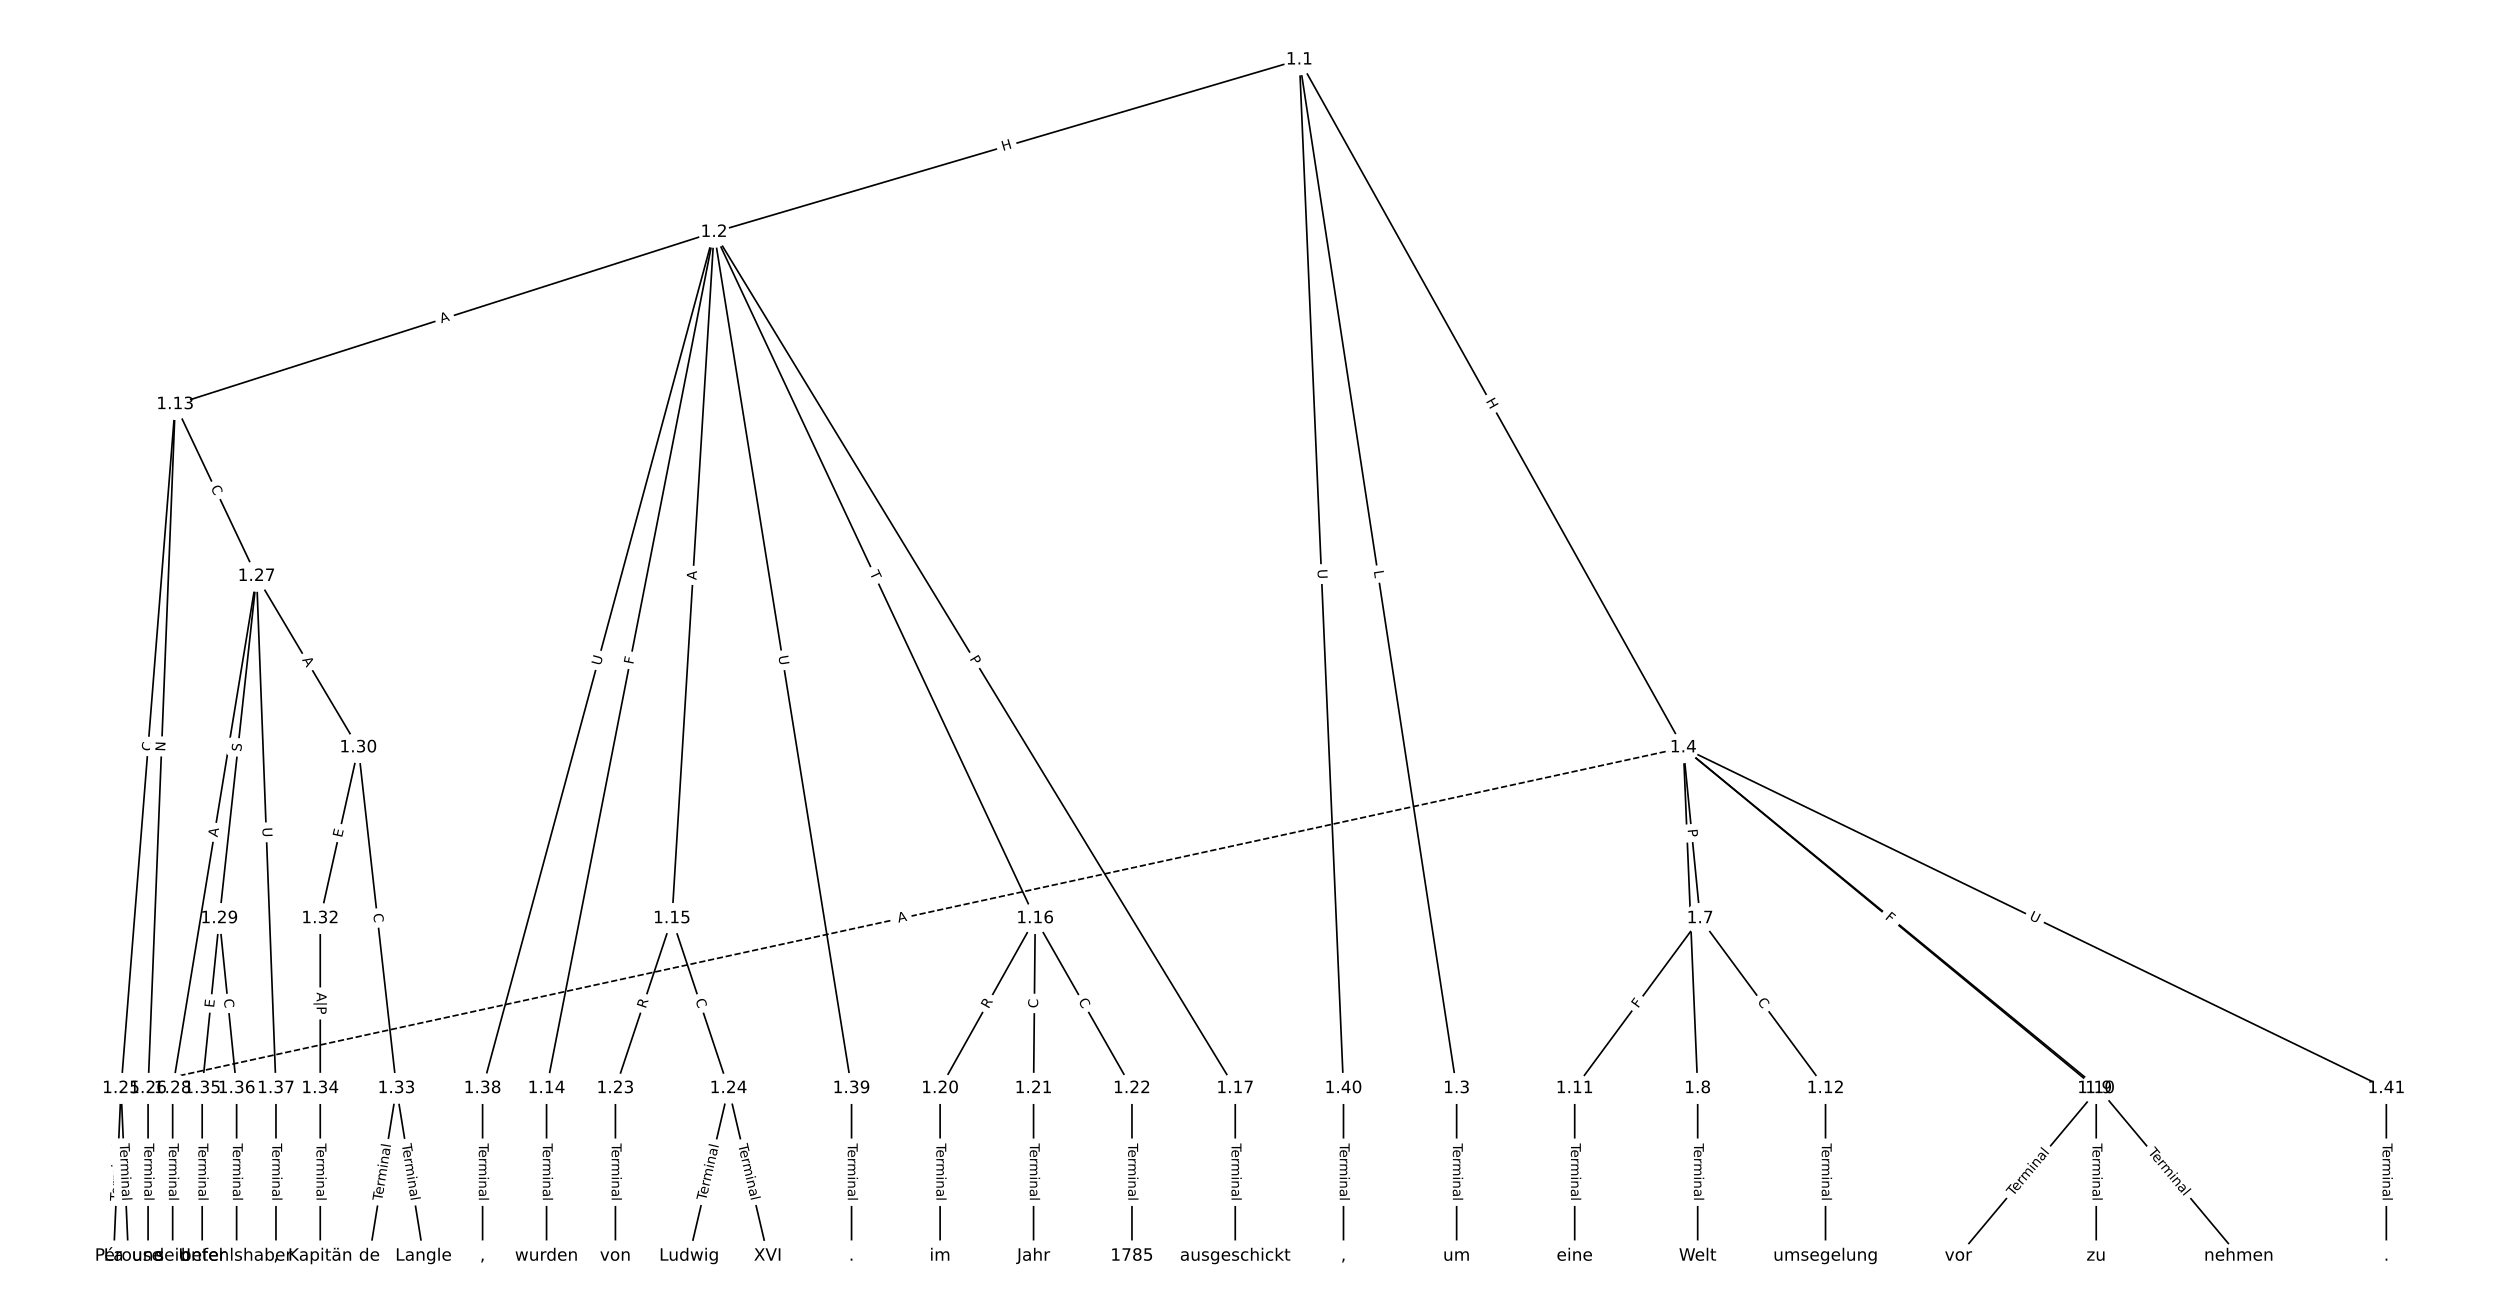 <?xml version="1.0" encoding="UTF-8"?>
<!DOCTYPE svg  PUBLIC '-//W3C//DTD SVG 1.1//EN'  'http://www.w3.org/Graphics/SVG/1.1/DTD/svg11.dtd'>
<svg width="1469.3pt" height="773.33pt" version="1.1" viewBox="0 0 1469.3 773.33" xmlns="http://www.w3.org/2000/svg" xmlns:xlink="http://www.w3.org/1999/xlink">
<defs>
<style type="text/css">*{stroke-linecap:butt;stroke-linejoin:round;}</style>
</defs>
<path d="m0 773.33h1469.3v-773.33h-1469.3z" fill="#fff"/>
<g fill="none" stroke="#000">
<path d="m763.68 35.152-344.01 101.36" clip-path="url(#a)"/>
<path d="m763.68 35.152 92.423 604.53" clip-path="url(#a)"/>
<path d="m763.68 35.152 225.66 404.27" clip-path="url(#a)"/>
<path d="m763.68 35.152 25.924 604.53" clip-path="url(#a)"/>
<path d="m419.67 136.51-316.68 101.19" clip-path="url(#a)"/>
<path d="m419.67 136.51-98.449 503.17" clip-path="url(#a)"/>
<path d="m419.67 136.51-24.722 403.3" clip-path="url(#a)"/>
<path d="m419.67 136.51 188.75 403.3" clip-path="url(#a)"/>
<path d="m419.67 136.51 306.33 503.17" clip-path="url(#a)"/>
<path d="m419.67 136.51-136.04 503.17" clip-path="url(#a)"/>
<path d="m419.67 136.51 80.809 503.17" clip-path="url(#a)"/>
<path d="m856.1 639.68v98.497" clip-path="url(#a)"/>
<path d="m989.34 439.43 9.878 100.39" clip-path="url(#a)"/>
<path d="m989.34 439.43 8.433 200.26" clip-path="url(#a)"/>
<path d="m989.34 439.43 244.07 200.26" clip-path="url(#a)"/>
<path d="m989.34 439.43 242.62 200.26" clip-path="url(#a)"/>
<path d="m989.34 439.43-918.21 200.26" clip-path="url(#a)" stroke-dasharray="3.7,1.6"/>
<path d="m989.34 439.43 413.21 200.26" clip-path="url(#a)"/>
<path d="m999.22 539.82-73.727 99.868" clip-path="url(#a)"/>
<path d="m999.22 539.82 73.727 99.868" clip-path="url(#a)"/>
<path d="m997.77 639.68v98.497" clip-path="url(#a)"/>
<path d="m1233.4 639.68-82.401 98.497" clip-path="url(#a)"/>
<path d="m1233.4 639.68 82.401 98.497" clip-path="url(#a)"/>
<path d="m1232 639.68v98.497" clip-path="url(#a)"/>
<path d="m925.49 639.68v98.497" clip-path="url(#a)"/>
<path d="m1072.9 639.68v98.497" clip-path="url(#a)"/>
<path d="m102.99 237.7-31.864 401.98" clip-path="url(#a)"/>
<path d="m102.99 237.7-15.962 401.98" clip-path="url(#a)"/>
<path d="m102.99 237.7 47.826 100.99" clip-path="url(#a)"/>
<path d="m321.22 639.68v98.497" clip-path="url(#a)"/>
<path d="m394.94 539.82-33.249 99.868" clip-path="url(#a)"/>
<path d="m394.94 539.82 33.249 99.868" clip-path="url(#a)"/>
<path d="m608.42 539.82-55.898 99.868" clip-path="url(#a)"/>
<path d="m608.42 539.82-0.964 99.868" clip-path="url(#a)"/>
<path d="m608.42 539.82 56.861 99.868" clip-path="url(#a)"/>
<path d="m725.99 639.68v98.497" clip-path="url(#a)"/>
<path d="m552.52 639.68v98.497" clip-path="url(#a)"/>
<path d="m607.45 639.68v98.497" clip-path="url(#a)"/>
<path d="m665.28 639.68v98.497" clip-path="url(#a)"/>
<path d="m361.7 639.68v98.497" clip-path="url(#a)"/>
<path d="m428.19 639.68-23.13 98.497" clip-path="url(#a)"/>
<path d="m428.19 639.68 23.13 98.497" clip-path="url(#a)"/>
<path d="m71.125 639.68-4.337 98.497" clip-path="url(#a)"/>
<path d="m71.125 639.68 4.337 98.497" clip-path="url(#a)"/>
<path d="m87.027 639.68v98.497" clip-path="url(#a)"/>
<path d="m150.81 338.69-49.332 300.99" clip-path="url(#a)"/>
<path d="m150.81 338.69-21.865 201.12" clip-path="url(#a)"/>
<path d="m150.81 338.69 59.813 100.73" clip-path="url(#a)"/>
<path d="m150.81 338.69 11.384 300.99" clip-path="url(#a)"/>
<path d="m101.48 639.68v98.497" clip-path="url(#a)"/>
<path d="m128.95 539.82-10.119 99.868" clip-path="url(#a)"/>
<path d="m128.95 539.82 10.119 99.868" clip-path="url(#a)"/>
<path d="m210.63 439.43-22.407 100.39" clip-path="url(#a)"/>
<path d="m210.63 439.43 22.407 200.26" clip-path="url(#a)"/>
<path d="m188.22 539.82v99.868" clip-path="url(#a)"/>
<path d="m233.03 639.68-15.902 98.497" clip-path="url(#a)"/>
<path d="m233.03 639.68 15.902 98.497" clip-path="url(#a)"/>
<path d="m188.22 639.68v98.497" clip-path="url(#a)"/>
<path d="m118.83 639.68v98.497" clip-path="url(#a)"/>
<path d="m139.07 639.68v98.497" clip-path="url(#a)"/>
<path d="m162.2 639.68v98.497" clip-path="url(#a)"/>
<path d="m283.63 639.68v98.497" clip-path="url(#a)"/>
<path d="m500.48 639.68v98.497" clip-path="url(#a)"/>
<path d="m789.6 639.68v98.497" clip-path="url(#a)"/>
<path d="m1402.5 639.68v98.497" clip-path="url(#a)"/>
</g>
<path d="m590.56 92.698 5.771-1.7q2.302-0.678 1.624-2.981l-2.188-7.427q-0.678-2.302-2.981-1.624l-5.771 1.7q-2.302 0.678-1.624 2.981l2.188 7.427q0.678 2.302 2.981 1.624z" clip-path="url(#a)" fill="#fff" stroke="#fff"/>
<g clip-path="url(#a)">
<defs>
<path id="am" d="m9.812 72.906h9.859v-29.891h35.844v29.891h9.859v-72.906h-9.859v34.719h-35.844v-34.719h-9.859z"/>
</defs>
<g transform="translate(589.41 88.8) rotate(-16.417) scale(.08 -.08)">
<use xlink:href="#am"/>
</g>
</g>
<path d="m803.35 336.16 0.674 4.406q0.363 2.372 2.735 2.01l7.654-1.17q2.372-0.363 2.01-2.735l-0.674-4.406q-0.363-2.372-2.735-2.01l-7.654 1.17q-2.372 0.363-2.01 2.735z" clip-path="url(#a)" fill="#fff" stroke="#fff"/>
<g clip-path="url(#a)">
<defs>
<path id="y" d="m9.812 72.906h9.859v-64.609h35.5v-8.297h-45.359z"/>
</defs>
<g transform="translate(807.37 335.55) rotate(81.308) scale(.08 -.08)">
<use xlink:href="#y"/>
</g>
</g>
<path d="m869.56 237.72 2.932 5.253q1.17 2.096 3.265 0.926l6.761-3.774q2.096-1.17 0.926-3.265l-2.932-5.253q-1.17-2.096-3.265-0.926l-6.761 3.774q-2.096 1.17-0.926 3.265z" clip-path="url(#a)" fill="#fff" stroke="#fff"/>
<g clip-path="url(#a)">
<g transform="translate(873.11 235.74) rotate(60.83) scale(.08 -.08)">
<use xlink:href="#am"/>
</g>
</g>
<path d="m770.25 334.76 0.251 5.85q0.103 2.398 2.501 2.295l7.735-0.332q2.398-0.103 2.295-2.501l-0.251-5.85q-0.103-2.398-2.501-2.295l-7.735 0.332q-2.398 0.103-2.295 2.501z" clip-path="url(#a)" fill="#fff" stroke="#fff"/>
<g clip-path="url(#a)">
<defs>
<path id="r" d="m8.688 72.906h9.922v-44.297q0-11.719 4.234-16.875 4.25-5.141 13.781-5.141 9.469 0 13.719 5.141 4.25 5.156 4.25 16.875v44.297h9.906v-45.516q0-14.25-7.062-21.531-7.047-7.281-20.812-7.281-13.828 0-20.891 7.281-7.047 7.281-7.047 21.531z"/>
</defs>
<g transform="translate(774.31 334.59) rotate(87.544) scale(.08 -.08)">
<use xlink:href="#r"/>
</g>
</g>
<path d="m260.63 193.91 5.213-1.666q2.286-0.731 1.556-3.017l-2.357-7.375q-0.731-2.286-3.017-1.556l-5.213 1.666q-2.286 0.731-1.556 3.017l2.357 7.375q0.731 2.286 3.017 1.556z" clip-path="url(#a)" fill="#fff" stroke="#fff"/>
<g clip-path="url(#a)">
<defs>
<path id="q" d="m34.188 63.188-13.391-36.281h26.812zm-5.578 9.719h11.188l27.781-72.906h-10.25l-6.641 18.703h-32.859l-6.641-18.703h-10.406z"/>
</defs>
<g transform="translate(259.39 190.04) rotate(-17.721) scale(.08 -.08)">
<use xlink:href="#q"/>
</g>
</g>
<path d="m376.16 391.56 0.884-4.516q0.461-2.355-1.895-2.816l-7.598-1.487q-2.355-0.461-2.816 1.895l-0.884 4.516q-0.461 2.355 1.895 2.816l7.598 1.487q2.355 0.461 2.816-1.895z" clip-path="url(#a)" fill="#fff" stroke="#fff"/>
<g clip-path="url(#a)">
<defs>
<path id="ae" d="m9.812 72.906h41.891v-8.312h-32.031v-21.484h28.906v-8.297h-28.906v-34.812h-9.859z"/>
</defs>
<g transform="translate(372.17 390.78) rotate(-78.93) scale(.08 -.08)">
<use xlink:href="#ae"/>
</g>
</g>
<path d="m413.4 341.28 0.335-5.462q0.147-2.396-2.249-2.542l-7.728-0.474q-2.396-0.147-2.542 2.249l-0.335 5.462q-0.147 2.396 2.249 2.542l7.728 0.474q2.396 0.147 2.542-2.249z" clip-path="url(#a)" fill="#fff" stroke="#fff"/>
<g clip-path="url(#a)">
<g transform="translate(409.34 341.03) rotate(-86.492) scale(.08 -.08)">
<use xlink:href="#q"/>
</g>
</g>
<path d="m507.33 338.61 2.071 4.426q1.017 2.174 3.191 1.156l7.013-3.282q2.174-1.017 1.156-3.191l-2.071-4.426q-1.017-2.174-3.191-1.156l-7.013 3.282q-2.174 1.017-1.156 3.191z" clip-path="url(#a)" fill="#fff" stroke="#fff"/>
<g clip-path="url(#a)">
<defs>
<path id="l" d="m-0.297 72.906h61.672v-8.312h-25.875v-64.594h-9.906v64.594h-25.891z"/>
</defs>
<g transform="translate(511.01 336.89) rotate(64.92) scale(.08 -.08)">
<use xlink:href="#l"/>
</g>
</g>
<path d="m566.22 389.3 2.508 4.12q1.248 2.05 3.298 0.802l6.613-4.026q2.05-1.248 0.802-3.298l-2.508-4.12q-1.248-2.05-3.298-0.802l-6.613 4.026q-2.05 1.248-0.802 3.298z" clip-path="url(#a)" fill="#fff" stroke="#fff"/>
<g clip-path="url(#a)">
<defs>
<path id="x" d="m19.672 64.797v-27.391h12.406q6.891 0 10.641 3.562 3.766 3.562 3.766 10.156 0 6.547-3.766 10.109-3.75 3.562-10.641 3.562zm-9.859 8.109h22.266q12.266 0 18.531-5.547 6.281-5.547 6.281-16.234 0-10.797-6.281-16.312-6.266-5.516-18.531-5.516h-12.406v-29.297h-9.859z"/>
</defs>
<g transform="translate(569.69 387.19) rotate(58.667) scale(.08 -.08)">
<use xlink:href="#x"/>
</g>
</g>
<path d="m356.94 392.56 1.528-5.652q0.626-2.317-1.69-2.943l-7.474-2.021q-2.317-0.626-2.943 1.69l-1.528 5.652q-0.626 2.317 1.69 2.943l7.474 2.021q2.317 0.626 2.943-1.69z" clip-path="url(#a)" fill="#fff" stroke="#fff"/>
<g clip-path="url(#a)">
<g transform="translate(353.02 391.5) rotate(-74.871) scale(.08 -.08)">
<use xlink:href="#r"/>
</g>
</g>
<path d="m453.41 386.2 0.928 5.781q0.381 2.37 2.75 1.989l7.644-1.228q2.37-0.381 1.989-2.75l-0.928-5.781q-0.381-2.37-2.75-1.989l-7.644 1.228q-2.37 0.381-1.989 2.75z" clip-path="url(#a)" fill="#fff" stroke="#fff"/>
<g clip-path="url(#a)">
<g transform="translate(457.43 385.56) rotate(80.876) scale(.08 -.08)">
<use xlink:href="#r"/>
</g>
</g>
<path d="m849.83 672.03v33.808q0 2.4 2.4 2.4h7.742q2.4 0 2.4-2.4v-33.808q0-2.4-2.4-2.4h-7.742q-2.4 0-2.4 2.4z" clip-path="url(#a)" fill="#fff" stroke="#fff"/>
<g clip-path="url(#a)">
<defs>
<path id="d" d="m56.203 29.594v-4.391h-41.312q0.594-9.281 5.594-14.141t13.938-4.859q5.172 0 10.031 1.266t9.656 3.812v-8.5q-4.844-2.047-9.922-3.125t-10.297-1.078q-13.094 0-20.734 7.609-7.641 7.625-7.641 20.625 0 13.422 7.25 21.297 7.25 7.891 19.562 7.891 11.031 0 17.453-7.109 6.422-7.094 6.422-19.297zm-8.984 2.641q-0.094 7.359-4.125 11.75-4.031 4.406-10.672 4.406-7.516 0-12.031-4.25t-5.203-11.969z"/>
<path id="h" d="m41.109 46.297q-1.516 0.875-3.297 1.281-1.781 0.422-3.922 0.422-7.625 0-11.703-4.953t-4.078-14.234v-28.812h-9.031v54.688h9.031v-8.5q2.844 4.984 7.375 7.391 4.547 2.422 11.047 2.422 0.922 0 2.047-0.125 1.125-0.109 2.484-0.359z"/>
<path id="j" d="m52 44.188q3.375 6.062 8.062 8.938t11.031 2.875q8.547 0 13.188-5.984 4.641-5.969 4.641-17v-33.016h-9.031v32.719q0 7.859-2.797 11.656-2.781 3.812-8.484 3.812-6.984 0-11.047-4.641-4.047-4.625-4.047-12.641v-30.906h-9.031v32.719q0 7.906-2.781 11.688t-8.594 3.781q-6.891 0-10.953-4.656-4.047-4.656-4.047-12.625v-30.906h-9.031v54.688h9.031v-8.5q3.078 5.031 7.375 7.422t10.203 2.391q5.969 0 10.141-3.031 4.172-3.016 6.172-8.781z"/>
<path id="i" d="m9.422 54.688h8.984v-54.688h-8.984zm0 21.297h8.984v-11.391h-8.984z"/>
<path id="e" d="m54.891 33.016v-33.016h-8.984v32.719q0 7.766-3.031 11.609-3.031 3.859-9.078 3.859-7.281 0-11.484-4.641-4.203-4.625-4.203-12.641v-30.906h-9.031v54.688h9.031v-8.5q3.234 4.938 7.594 7.375 4.375 2.438 10.094 2.438 9.422 0 14.25-5.828 4.844-5.828 4.844-17.156z"/>
<path id="g" d="m34.281 27.484q-10.891 0-15.094-2.484t-4.203-8.5q0-4.781 3.156-7.594 3.156-2.797 8.562-2.797 7.484 0 12 5.297t4.516 14.078v2zm17.922 3.719v-31.203h-8.984v8.297q-3.078-4.969-7.672-7.344t-11.234-2.375q-8.391 0-13.359 4.719-4.953 4.719-4.953 12.625 0 9.219 6.172 13.906 6.188 4.688 18.438 4.688h12.609v0.891q0 6.203-4.078 9.594t-11.453 3.391q-4.688 0-9.141-1.125-4.438-1.125-8.531-3.375v8.312q4.922 1.906 9.562 2.844 4.641 0.953 9.031 0.953 11.875 0 17.734-6.156 5.859-6.141 5.859-18.641z"/>
<path id="k" d="m9.422 75.984h8.984v-75.984h-8.984z"/>
</defs>
<g transform="translate(853.89 672.03) rotate(90) scale(.08 -.08)">
<use xlink:href="#l"/>
<use x="44.084" xlink:href="#d"/>
<use x="105.607" xlink:href="#h"/>
<use x="144.971" xlink:href="#j"/>
<use x="242.383" xlink:href="#i"/>
<use x="270.166" xlink:href="#e"/>
<use x="333.545" xlink:href="#g"/>
<use x="394.824" xlink:href="#k"/>
</g>
</g>
<path d="m987.8 487.83 0.472 4.801q0.235 2.389 2.623 2.153l7.705-0.758q2.389-0.235 2.153-2.623l-0.472-4.801q-0.235-2.389-2.623-2.153l-7.705 0.758q-2.389 0.235-2.153 2.623z" clip-path="url(#a)" fill="#fff" stroke="#fff"/>
<g clip-path="url(#a)">
<g transform="translate(991.84 487.44) rotate(84.38) scale(.08 -.08)">
<use xlink:href="#x"/>
</g>
</g>
<path d="m987.17 537.08 0.23 5.468q0.101 2.398 2.499 2.297l7.736-0.326q2.398-0.101 2.297-2.499l-0.23-5.468q-0.101-2.398-2.499-2.297l-7.736 0.326q-2.398 0.101-2.297 2.499z" clip-path="url(#a)" fill="#fff" stroke="#fff"/>
<g clip-path="url(#a)">
<g transform="translate(991.23 536.91) rotate(87.589) scale(.08 -.08)">
<use xlink:href="#q"/>
</g>
</g>
<path d="m1105 542.45 4.762 3.907q1.855 1.522 3.378-0.333l4.911-5.986q1.522-1.855-0.333-3.378l-4.762-3.907q-1.855-1.522-3.378 0.333l-4.911 5.986q-1.522 1.855 0.333 3.378z" clip-path="url(#a)" fill="#fff" stroke="#fff"/>
<g clip-path="url(#a)">
<defs>
<path id="ay" d="m19.672 64.797v-56.688h11.922q15.094 0 22.094 6.828 7 6.844 7 21.594 0 14.641-7 21.453t-22.094 6.812zm-9.859 8.109h20.266q21.188 0 31.094-8.812 9.922-8.812 9.922-27.562 0-18.859-9.969-27.703-9.953-8.828-31.047-8.828h-20.266z"/>
</defs>
<g transform="translate(1107.6 539.31) rotate(39.369) scale(.08 -.08)">
<use xlink:href="#ay"/>
</g>
</g>
<path d="m1104.9 542.93 3.549 2.929q1.851 1.528 3.379-0.323l4.929-5.971q1.528-1.851-0.323-3.379l-3.549-2.929q-1.851-1.528-3.379 0.323l-4.929 5.971q-1.528 1.851 0.323 3.379z" clip-path="url(#a)" fill="#fff" stroke="#fff"/>
<g clip-path="url(#a)">
<g transform="translate(1107.5 539.79) rotate(39.536) scale(.08 -.08)">
<use xlink:href="#ae"/>
</g>
</g>
<path d="m528.89 546.27 5.347-1.166q2.345-0.511 1.833-2.856l-1.65-7.565q-0.511-2.345-2.856-1.833l-5.347 1.166q-2.345 0.511-1.833 2.856l1.65 7.565q0.511 2.345 2.856 1.833z" clip-path="url(#a)" fill="#fff" stroke="#fff"/>
<g clip-path="url(#a)">
<g transform="translate(528.03 542.29) rotate(-12.303) scale(.08 -.08)">
<use xlink:href="#q"/>
</g>
</g>
<path d="m1190.6 543.92 5.269 2.554q2.16 1.047 3.206-1.113l3.377-6.967q1.047-2.16-1.113-3.206l-5.269-2.554q-2.16-1.047-3.206 1.113l-3.377 6.967q-1.047 2.16 1.113 3.206z" clip-path="url(#a)" fill="#fff" stroke="#fff"/>
<g clip-path="url(#a)">
<g transform="translate(1192.3 540.26) rotate(25.857) scale(.08 -.08)">
<use xlink:href="#r"/>
</g>
</g>
<path d="m966.03 595.33 2.733-3.702q1.425-1.931-0.505-3.356l-6.229-4.598q-1.931-1.425-3.356 0.505l-2.733 3.702q-1.425 1.931 0.505 3.356l6.229 4.598q1.931 1.425 3.356-0.505z" clip-path="url(#a)" fill="#fff" stroke="#fff"/>
<g clip-path="url(#a)">
<g transform="translate(962.76 592.91) rotate(-53.564) scale(.08 -.08)">
<use xlink:href="#ae"/>
</g>
</g>
<path d="m1029.4 591.23 3.318 4.494q1.425 1.931 3.356 0.505l6.229-4.598q1.931-1.425 0.505-3.356l-3.318-4.494q-1.425-1.931-3.356-0.505l-6.229 4.598q-1.931 1.425-0.505 3.356z" clip-path="url(#a)" fill="#fff" stroke="#fff"/>
<g clip-path="url(#a)">
<defs>
<path id="p" d="m64.406 67.281v-10.391q-4.984 4.641-10.625 6.922-5.641 2.297-11.984 2.297-12.5 0-19.141-7.641t-6.641-22.094q0-14.406 6.641-22.047t19.141-7.641q6.344 0 11.984 2.297t10.625 6.938v-10.312q-5.172-3.516-10.969-5.281-5.781-1.75-12.219-1.75-16.562 0-26.094 10.125-9.516 10.141-9.516 27.672 0 17.578 9.516 27.703 9.531 10.141 26.094 10.141 6.531 0 12.312-1.734 5.797-1.734 10.875-5.203z"/>
</defs>
<g transform="translate(1032.6 588.81) rotate(53.564) scale(.08 -.08)">
<use xlink:href="#p"/>
</g>
</g>
<path d="m991.5 672.03v33.808q0 2.4 2.4 2.4h7.742q2.4 0 2.4-2.4v-33.808q0-2.4-2.4-2.4h-7.742q-2.4 0-2.4 2.4z" clip-path="url(#a)" fill="#fff" stroke="#fff"/>
<g clip-path="url(#a)">
<g transform="translate(995.56 672.03) rotate(90) scale(.08 -.08)">
<use xlink:href="#l"/>
<use x="44.084" xlink:href="#d"/>
<use x="105.607" xlink:href="#h"/>
<use x="144.971" xlink:href="#j"/>
<use x="242.383" xlink:href="#i"/>
<use x="270.166" xlink:href="#e"/>
<use x="333.545" xlink:href="#g"/>
<use x="394.824" xlink:href="#k"/>
</g>
</g>
<path d="m1186.2 705.92 21.693-25.93q1.54-1.841-0.301-3.381l-5.939-4.968q-1.841-1.54-3.381 0.301l-21.693 25.93q-1.54 1.841 0.301 3.381l5.939 4.968q1.841 1.54 3.381-0.301z" clip-path="url(#a)" fill="#fff" stroke="#fff"/>
<g clip-path="url(#a)">
<g transform="translate(1183.1 703.31) rotate(-50.085) scale(.08 -.08)">
<use xlink:href="#l"/>
<use x="44.084" xlink:href="#d"/>
<use x="105.607" xlink:href="#h"/>
<use x="144.971" xlink:href="#j"/>
<use x="242.383" xlink:href="#i"/>
<use x="270.166" xlink:href="#e"/>
<use x="333.545" xlink:href="#g"/>
<use x="394.824" xlink:href="#k"/>
</g>
</g>
<path d="m1259 679.99 21.693 25.93q1.54 1.841 3.381 0.301l5.939-4.968q1.841-1.54 0.301-3.381l-21.693-25.93q-1.54-1.841-3.381-0.301l-5.939 4.968q-1.841 1.54-0.301 3.381z" clip-path="url(#a)" fill="#fff" stroke="#fff"/>
<g clip-path="url(#a)">
<g transform="translate(1262.1 677.38) rotate(50.085) scale(.08 -.08)">
<use xlink:href="#l"/>
<use x="44.084" xlink:href="#d"/>
<use x="105.607" xlink:href="#h"/>
<use x="144.971" xlink:href="#j"/>
<use x="242.383" xlink:href="#i"/>
<use x="270.166" xlink:href="#e"/>
<use x="333.545" xlink:href="#g"/>
<use x="394.824" xlink:href="#k"/>
</g>
</g>
<path d="m1225.7 672.03v33.808q0 2.4 2.4 2.4h7.742q2.4 0 2.4-2.4v-33.808q0-2.4-2.4-2.4h-7.742q-2.4 0-2.4 2.4z" clip-path="url(#a)" fill="#fff" stroke="#fff"/>
<g clip-path="url(#a)">
<g transform="translate(1229.8 672.03) rotate(90) scale(.08 -.08)">
<use xlink:href="#l"/>
<use x="44.084" xlink:href="#d"/>
<use x="105.607" xlink:href="#h"/>
<use x="144.971" xlink:href="#j"/>
<use x="242.383" xlink:href="#i"/>
<use x="270.166" xlink:href="#e"/>
<use x="333.545" xlink:href="#g"/>
<use x="394.824" xlink:href="#k"/>
</g>
</g>
<path d="m919.22 672.03v33.808q0 2.4 2.4 2.4h7.742q2.4 0 2.4-2.4v-33.808q0-2.4-2.4-2.4h-7.742q-2.4 0-2.4 2.4z" clip-path="url(#a)" fill="#fff" stroke="#fff"/>
<g clip-path="url(#a)">
<g transform="translate(923.28 672.03) rotate(90) scale(.08 -.08)">
<use xlink:href="#l"/>
<use x="44.084" xlink:href="#d"/>
<use x="105.607" xlink:href="#h"/>
<use x="144.971" xlink:href="#j"/>
<use x="242.383" xlink:href="#i"/>
<use x="270.166" xlink:href="#e"/>
<use x="333.545" xlink:href="#g"/>
<use x="394.824" xlink:href="#k"/>
</g>
</g>
<path d="m1066.7 672.03v33.808q0 2.4 2.4 2.4h7.742q2.4 0 2.4-2.4v-33.808q0-2.4-2.4-2.4h-7.742q-2.4 0-2.4 2.4z" clip-path="url(#a)" fill="#fff" stroke="#fff"/>
<g clip-path="url(#a)">
<g transform="translate(1070.7 672.03) rotate(90) scale(.08 -.08)">
<use xlink:href="#l"/>
<use x="44.084" xlink:href="#d"/>
<use x="105.607" xlink:href="#h"/>
<use x="144.971" xlink:href="#j"/>
<use x="242.383" xlink:href="#i"/>
<use x="270.166" xlink:href="#e"/>
<use x="333.545" xlink:href="#g"/>
<use x="394.824" xlink:href="#k"/>
</g>
</g>
<path d="m93.088 441.97 0.441-5.569q0.19-2.393-2.203-2.582l-7.718-0.612q-2.393-0.19-2.582 2.203l-0.441 5.569q-0.19 2.393 2.203 2.582l7.718 0.612q2.393 0.19 2.582-2.203z" clip-path="url(#a)" fill="#fff" stroke="#fff"/>
<g clip-path="url(#a)">
<g transform="translate(89.037 441.65) rotate(-85.468) scale(.08 -.08)">
<use xlink:href="#p"/>
</g>
</g>
<path d="m101.16 441.93 0.237-5.98q0.095-2.398-2.303-2.493l-7.736-0.307q-2.398-0.095-2.493 2.303l-0.237 5.98q-0.095 2.398 2.303 2.493l7.736 0.307q2.398 0.095 2.493-2.303z" clip-path="url(#a)" fill="#fff" stroke="#fff"/>
<g clip-path="url(#a)">
<defs>
<path id="au" d="m9.812 72.906h13.281l32.328-60.984v60.984h9.562v-72.906h-13.281l-32.312 60.984v-60.984h-9.578z"/>
</defs>
<g transform="translate(97.095 441.77) rotate(-87.726) scale(.08 -.08)">
<use xlink:href="#au"/>
</g>
</g>
<path d="m120.04 288.36 2.391 5.049q1.027 2.169 3.196 1.142l6.997-3.314q2.169-1.027 1.142-3.196l-2.391-5.049q-1.027-2.169-3.196-1.142l-6.997 3.314q-2.169 1.027-1.142 3.196z" clip-path="url(#a)" fill="#fff" stroke="#fff"/>
<g clip-path="url(#a)">
<g transform="translate(123.71 286.62) rotate(64.659) scale(.08 -.08)">
<use xlink:href="#p"/>
</g>
</g>
<path d="m314.95 672.03v33.808q0 2.4 2.4 2.4h7.742q2.4 0 2.4-2.4v-33.808q0-2.4-2.4-2.4h-7.742q-2.4 0-2.4 2.4z" clip-path="url(#a)" fill="#fff" stroke="#fff"/>
<g clip-path="url(#a)">
<g transform="translate(319.01 672.03) rotate(90) scale(.08 -.08)">
<use xlink:href="#l"/>
<use x="44.084" xlink:href="#d"/>
<use x="105.607" xlink:href="#h"/>
<use x="144.971" xlink:href="#j"/>
<use x="242.383" xlink:href="#i"/>
<use x="270.166" xlink:href="#e"/>
<use x="333.545" xlink:href="#g"/>
<use x="394.824" xlink:href="#k"/>
</g>
</g>
<path d="m383.39 594.37 1.756-5.274q0.758-2.277-1.519-3.035l-7.346-2.446q-2.277-0.758-3.035 1.519l-1.756 5.274q-0.758 2.277 1.519 3.035l7.346 2.446q2.277 0.758 3.035-1.519z" clip-path="url(#a)" fill="#fff" stroke="#fff"/>
<g clip-path="url(#a)">
<defs>
<path id="al" d="m44.391 34.188q3.172-1.078 6.172-4.594t6.031-9.672l10.016-19.922h-10.609l-9.312 18.703q-3.625 7.328-7.016 9.719t-9.25 2.391h-10.75v-30.812h-9.859v72.906h22.266q12.5 0 18.656-5.234 6.156-5.219 6.156-15.766 0-6.891-3.203-11.438-3.203-4.531-9.297-6.281zm-24.719 30.609v-25.875h12.406q7.125 0 10.766 3.297t3.641 9.688-3.641 9.641-10.766 3.25z"/>
</defs>
<g transform="translate(379.54 593.08) rotate(-71.586) scale(.08 -.08)">
<use xlink:href="#al"/>
</g>
</g>
<path d="m404.74 589.08 1.765 5.3q0.758 2.277 3.035 1.519l7.346-2.446q2.277-0.758 1.519-3.035l-1.765-5.3q-0.758-2.277-3.035-1.519l-7.346 2.446q-2.277 0.758-1.519 3.035z" clip-path="url(#a)" fill="#fff" stroke="#fff"/>
<g clip-path="url(#a)">
<g transform="translate(408.59 587.8) rotate(71.586) scale(.08 -.08)">
<use xlink:href="#p"/>
</g>
</g>
<path d="m584.58 595.24 2.715-4.851q1.172-2.094-0.922-3.267l-6.756-3.782q-2.094-1.172-3.267 0.922l-2.715 4.851q-1.172 2.094 0.922 3.267l6.756 3.782q2.094 1.172 3.267-0.922z" clip-path="url(#a)" fill="#fff" stroke="#fff"/>
<g clip-path="url(#a)">
<g transform="translate(581.04 593.25) rotate(-60.764) scale(.08 -.08)">
<use xlink:href="#al"/>
</g>
</g>
<path d="m614.18 592.6 0.054-5.586q0.023-2.4-2.377-2.423l-7.742-0.075q-2.4-0.023-2.423 2.377l-0.054 5.586q-0.023 2.4 2.377 2.423l7.742 0.075q2.4 0.023 2.423-2.377z" clip-path="url(#a)" fill="#fff" stroke="#fff"/>
<g clip-path="url(#a)">
<g transform="translate(610.11 592.56) rotate(-89.447) scale(.08 -.08)">
<use xlink:href="#p"/>
</g>
</g>
<path d="m630.01 590.43 2.764 4.854q1.188 2.086 3.273 0.898l6.728-3.831q2.086-1.188 0.898-3.273l-2.764-4.854q-1.188-2.086-3.273-0.898l-6.728 3.831q-2.086 1.188-0.898 3.273z" clip-path="url(#a)" fill="#fff" stroke="#fff"/>
<g clip-path="url(#a)">
<g transform="translate(633.55 588.42) rotate(60.344) scale(.08 -.08)">
<use xlink:href="#p"/>
</g>
</g>
<path d="m719.72 672.03v33.808q0 2.4 2.4 2.4h7.742q2.4 0 2.4-2.4v-33.808q0-2.4-2.4-2.4h-7.742q-2.4 0-2.4 2.4z" clip-path="url(#a)" fill="#fff" stroke="#fff"/>
<g clip-path="url(#a)">
<g transform="translate(723.79 672.03) rotate(90) scale(.08 -.08)">
<use xlink:href="#l"/>
<use x="44.084" xlink:href="#d"/>
<use x="105.607" xlink:href="#h"/>
<use x="144.971" xlink:href="#j"/>
<use x="242.383" xlink:href="#i"/>
<use x="270.166" xlink:href="#e"/>
<use x="333.545" xlink:href="#g"/>
<use x="394.824" xlink:href="#k"/>
</g>
</g>
<path d="m546.25 672.03v33.808q0 2.4 2.4 2.4h7.742q2.4 0 2.4-2.4v-33.808q0-2.4-2.4-2.4h-7.742q-2.4 0-2.4 2.4z" clip-path="url(#a)" fill="#fff" stroke="#fff"/>
<g clip-path="url(#a)">
<g transform="translate(550.31 672.03) rotate(90) scale(.08 -.08)">
<use xlink:href="#l"/>
<use x="44.084" xlink:href="#d"/>
<use x="105.607" xlink:href="#h"/>
<use x="144.971" xlink:href="#j"/>
<use x="242.383" xlink:href="#i"/>
<use x="270.166" xlink:href="#e"/>
<use x="333.545" xlink:href="#g"/>
<use x="394.824" xlink:href="#k"/>
</g>
</g>
<path d="m601.18 672.03v33.808q0 2.4 2.4 2.4h7.742q2.4 0 2.4-2.4v-33.808q0-2.4-2.4-2.4h-7.742q-2.4 0-2.4 2.4z" clip-path="url(#a)" fill="#fff" stroke="#fff"/>
<g clip-path="url(#a)">
<g transform="translate(605.24 672.03) rotate(90) scale(.08 -.08)">
<use xlink:href="#l"/>
<use x="44.084" xlink:href="#d"/>
<use x="105.607" xlink:href="#h"/>
<use x="144.971" xlink:href="#j"/>
<use x="242.383" xlink:href="#i"/>
<use x="270.166" xlink:href="#e"/>
<use x="333.545" xlink:href="#g"/>
<use x="394.824" xlink:href="#k"/>
</g>
</g>
<path d="m659.01 672.03v33.808q0 2.4 2.4 2.4h7.742q2.4 0 2.4-2.4v-33.808q0-2.4-2.4-2.4h-7.742q-2.4 0-2.4 2.4z" clip-path="url(#a)" fill="#fff" stroke="#fff"/>
<g clip-path="url(#a)">
<g transform="translate(663.07 672.03) rotate(90) scale(.08 -.08)">
<use xlink:href="#l"/>
<use x="44.084" xlink:href="#d"/>
<use x="105.607" xlink:href="#h"/>
<use x="144.971" xlink:href="#j"/>
<use x="242.383" xlink:href="#i"/>
<use x="270.166" xlink:href="#e"/>
<use x="333.545" xlink:href="#g"/>
<use x="394.824" xlink:href="#k"/>
</g>
</g>
<path d="m355.42 672.03v33.808q0 2.4 2.4 2.4h7.742q2.4 0 2.4-2.4v-33.808q0-2.4-2.4-2.4h-7.742q-2.4 0-2.4 2.4z" clip-path="url(#a)" fill="#fff" stroke="#fff"/>
<g clip-path="url(#a)">
<g transform="translate(359.49 672.03) rotate(90) scale(.08 -.08)">
<use xlink:href="#l"/>
<use x="44.084" xlink:href="#d"/>
<use x="105.607" xlink:href="#h"/>
<use x="144.971" xlink:href="#j"/>
<use x="242.383" xlink:href="#i"/>
<use x="270.166" xlink:href="#e"/>
<use x="333.545" xlink:href="#g"/>
<use x="394.824" xlink:href="#k"/>
</g>
</g>
<path d="m418.87 706.82 7.729-32.912q0.549-2.336-1.788-2.885l-7.537-1.77q-2.336-0.549-2.885 1.788l-7.729 32.912q-0.549 2.336 1.788 2.885l7.537 1.77q2.336 0.549 2.885-1.788z" clip-path="url(#a)" fill="#fff" stroke="#fff"/>
<g clip-path="url(#a)">
<g transform="translate(414.91 705.89) rotate(-76.785) scale(.08 -.08)">
<use xlink:href="#l"/>
<use x="44.084" xlink:href="#d"/>
<use x="105.607" xlink:href="#h"/>
<use x="144.971" xlink:href="#j"/>
<use x="242.383" xlink:href="#i"/>
<use x="270.166" xlink:href="#e"/>
<use x="333.545" xlink:href="#g"/>
<use x="394.824" xlink:href="#k"/>
</g>
</g>
<path d="m429.79 673.91 7.729 32.912q0.549 2.336 2.885 1.788l7.537-1.77q2.336-0.549 1.788-2.885l-7.729-32.912q-0.549-2.336-2.885-1.788l-7.537 1.77q-2.336 0.549-1.788 2.885z" clip-path="url(#a)" fill="#fff" stroke="#fff"/>
<g clip-path="url(#a)">
<g transform="translate(433.75 672.98) rotate(76.785) scale(.08 -.08)">
<use xlink:href="#l"/>
<use x="44.084" xlink:href="#d"/>
<use x="105.607" xlink:href="#h"/>
<use x="144.971" xlink:href="#j"/>
<use x="242.383" xlink:href="#i"/>
<use x="270.166" xlink:href="#e"/>
<use x="333.545" xlink:href="#g"/>
<use x="394.824" xlink:href="#k"/>
</g>
</g>
<path d="m74.478 706.1 1.487-33.775q0.106-2.398-2.292-2.503l-7.735-0.341q-2.398-0.106-2.503 2.292l-1.487 33.775q-0.106 2.398 2.292 2.503l7.735 0.341q2.398 0.106 2.503-2.292z" clip-path="url(#a)" fill="#fff" stroke="#fff"/>
<g clip-path="url(#a)">
<g transform="translate(70.418 705.92) rotate(-87.479) scale(.08 -.08)">
<use xlink:href="#l"/>
<use x="44.084" xlink:href="#d"/>
<use x="105.607" xlink:href="#h"/>
<use x="144.971" xlink:href="#j"/>
<use x="242.383" xlink:href="#i"/>
<use x="270.166" xlink:href="#e"/>
<use x="333.545" xlink:href="#g"/>
<use x="394.824" xlink:href="#k"/>
</g>
</g>
<path d="m66.284 672.32 1.487 33.775q0.106 2.398 2.503 2.292l7.735-0.341q2.398-0.106 2.292-2.503l-1.487-33.775q-0.106-2.398-2.503-2.292l-7.735 0.341q-2.398 0.106-2.292 2.503z" clip-path="url(#a)" fill="#fff" stroke="#fff"/>
<g clip-path="url(#a)">
<g transform="translate(70.344 672.14) rotate(87.479) scale(.08 -.08)">
<use xlink:href="#l"/>
<use x="44.084" xlink:href="#d"/>
<use x="105.607" xlink:href="#h"/>
<use x="144.971" xlink:href="#j"/>
<use x="242.383" xlink:href="#i"/>
<use x="270.166" xlink:href="#e"/>
<use x="333.545" xlink:href="#g"/>
<use x="394.824" xlink:href="#k"/>
</g>
</g>
<path d="m80.755 672.03v33.808q0 2.4 2.4 2.4h7.742q2.4 0 2.4-2.4v-33.808q0-2.4-2.4-2.4h-7.742q-2.4 0-2.4 2.4z" clip-path="url(#a)" fill="#fff" stroke="#fff"/>
<g clip-path="url(#a)">
<g transform="translate(84.819 672.03) rotate(90) scale(.08 -.08)">
<use xlink:href="#l"/>
<use x="44.084" xlink:href="#d"/>
<use x="105.607" xlink:href="#h"/>
<use x="144.971" xlink:href="#j"/>
<use x="242.383" xlink:href="#i"/>
<use x="270.166" xlink:href="#e"/>
<use x="333.545" xlink:href="#g"/>
<use x="394.824" xlink:href="#k"/>
</g>
</g>
<path d="m131.89 492.9 0.885-5.4q0.388-2.368-1.98-2.757l-7.641-1.252q-2.368-0.388-2.757 1.98l-0.885 5.4q-0.388 2.368 1.98 2.757l7.641 1.252q2.368 0.388 2.757-1.98z" clip-path="url(#a)" fill="#fff" stroke="#fff"/>
<g clip-path="url(#a)">
<g transform="translate(127.88 492.25) rotate(-80.692) scale(.08 -.08)">
<use xlink:href="#q"/>
</g>
</g>
<path d="m145.84 442.46 0.549-5.049q0.259-2.386-2.127-2.645l-7.697-0.837q-2.386-0.259-2.645 2.127l-0.549 5.049q-0.259 2.386 2.127 2.645l7.697 0.837q2.386 0.259 2.645-2.127z" clip-path="url(#a)" fill="#fff" stroke="#fff"/>
<g clip-path="url(#a)">
<defs>
<path id="at" d="m53.516 70.516v-9.625q-5.609 2.688-10.594 4-4.984 1.328-9.625 1.328-8.047 0-12.422-3.125t-4.375-8.891q0-4.844 2.906-7.312 2.906-2.453 11.016-3.969l5.953-1.219q11.031-2.109 16.281-7.406t5.25-14.172q0-10.609-7.109-16.078-7.094-5.469-20.812-5.469-5.172 0-11.016 1.172-5.828 1.172-12.078 3.469v10.156q6-3.359 11.766-5.078 5.766-1.703 11.328-1.703 8.438 0 13.031 3.312 4.594 3.328 4.594 9.484 0 5.359-3.297 8.391t-10.812 4.547l-6.016 1.172q-11.031 2.188-15.969 6.875-4.922 4.688-4.922 13.047 0 9.672 6.812 15.234t18.766 5.562q5.141 0 10.453-0.938 5.328-0.922 10.891-2.766z"/>
</defs>
<g transform="translate(141.8 442.02) rotate(-83.796) scale(.08 -.08)">
<use xlink:href="#at"/>
</g>
</g>
<path d="m173.93 389.91 2.794 4.705q1.225 2.064 3.289 0.838l6.657-3.953q2.064-1.225 0.838-3.289l-2.794-4.705q-1.225-2.064-3.289-0.838l-6.657 3.953q-2.064 1.225-0.838 3.289z" clip-path="url(#a)" fill="#fff" stroke="#fff"/>
<g clip-path="url(#a)">
<g transform="translate(177.43 387.83) rotate(59.299) scale(.08 -.08)">
<use xlink:href="#q"/>
</g>
</g>
<path d="m150.13 486.5 0.221 5.851q0.091 2.398 2.489 2.308l7.737-0.293q2.398-0.091 2.308-2.489l-0.221-5.851q-0.091-2.398-2.489-2.308l-7.737 0.293q-2.398 0.091-2.308 2.489z" clip-path="url(#a)" fill="#fff" stroke="#fff"/>
<g clip-path="url(#a)">
<g transform="translate(154.19 486.35) rotate(87.834) scale(.08 -.08)">
<use xlink:href="#r"/>
</g>
</g>
<path d="m95.212 672.03v33.808q0 2.4 2.4 2.4h7.742q2.4 0 2.4-2.4v-33.808q0-2.4-2.4-2.4h-7.742q-2.4 0-2.4 2.4z" clip-path="url(#a)" fill="#fff" stroke="#fff"/>
<g clip-path="url(#a)">
<g transform="translate(99.275 672.03) rotate(90) scale(.08 -.08)">
<use xlink:href="#l"/>
<use x="44.084" xlink:href="#d"/>
<use x="105.607" xlink:href="#h"/>
<use x="144.971" xlink:href="#j"/>
<use x="242.383" xlink:href="#i"/>
<use x="270.166" xlink:href="#e"/>
<use x="333.545" xlink:href="#g"/>
<use x="394.824" xlink:href="#k"/>
</g>
</g>
<path d="m129.87 592.9 0.51-5.029q0.242-2.388-2.146-2.63l-7.703-0.781q-2.388-0.242-2.63 2.146l-0.51 5.029q-0.242 2.388 2.146 2.63l7.703 0.781q2.388 0.242 2.63-2.146z" clip-path="url(#a)" fill="#fff" stroke="#fff"/>
<g clip-path="url(#a)">
<defs>
<path id="an" d="m9.812 72.906h46.094v-8.312h-36.234v-21.578h34.719v-8.297h-34.719v-26.422h37.109v-8.297h-46.969z"/>
</defs>
<g transform="translate(125.83 592.49) rotate(-84.214) scale(.08 -.08)">
<use xlink:href="#an"/>
</g>
</g>
<path d="m127.49 587.6 0.563 5.558q0.242 2.388 2.63 2.146l7.703-0.781q2.388-0.242 2.146-2.63l-0.563-5.558q-0.242-2.388-2.63-2.146l-7.703 0.781q-2.388 0.242-2.146 2.63z" clip-path="url(#a)" fill="#fff" stroke="#fff"/>
<g clip-path="url(#a)">
<g transform="translate(131.53 587.19) rotate(84.214) scale(.08 -.08)">
<use xlink:href="#p"/>
</g>
</g>
<path d="m204.99 493.45 1.101-4.934q0.523-2.342-1.82-2.865l-7.557-1.687q-2.342-0.523-2.865 1.82l-1.101 4.934q-0.523 2.342 1.82 2.865l7.557 1.687q2.342 0.523 2.865-1.82z" clip-path="url(#a)" fill="#fff" stroke="#fff"/>
<g clip-path="url(#a)">
<g transform="translate(201.03 492.57) rotate(-77.418) scale(.08 -.08)">
<use xlink:href="#an"/>
</g>
</g>
<path d="m215.29 537.48 0.621 5.552q0.267 2.385 2.652 2.118l7.694-0.861q2.385-0.267 2.118-2.652l-0.621-5.552q-0.267-2.385-2.652-2.118l-7.694 0.861q-2.385 0.267-2.118 2.652z" clip-path="url(#a)" fill="#fff" stroke="#fff"/>
<g clip-path="url(#a)">
<g transform="translate(219.33 537.02) rotate(83.616) scale(.08 -.08)">
<use xlink:href="#p"/>
</g>
</g>
<path d="m181.82 583.25v12.991q0 2.4 2.4 2.4h8q2.4 0 2.4-2.4v-12.991q0-2.4-2.4-2.4h-8q-2.4 0-2.4 2.4z" clip-path="url(#a)" fill="#fff" stroke="#fff"/>
<g clip-path="url(#a)">
<defs>
<path id="bb" d="m21 76.422v-100h-8.297v100z"/>
</defs>
<g transform="translate(186.11 583.25) rotate(90) scale(.08 -.08)">
<use xlink:href="#q"/>
<use x="68.408" xlink:href="#bb"/>
<use x="102.1" xlink:href="#x"/>
</g>
</g>
<path d="m228.58 706.62 5.388-33.375q0.383-2.369-1.987-2.752l-7.644-1.234q-2.369-0.383-2.752 1.987l-5.388 33.375q-0.383 2.369 1.987 2.752l7.644 1.234q2.369 0.383 2.752-1.987z" clip-path="url(#a)" fill="#fff" stroke="#fff"/>
<g clip-path="url(#a)">
<g transform="translate(224.57 705.97) rotate(-80.829) scale(.08 -.08)">
<use xlink:href="#l"/>
<use x="44.084" xlink:href="#d"/>
<use x="105.607" xlink:href="#h"/>
<use x="144.971" xlink:href="#j"/>
<use x="242.383" xlink:href="#i"/>
<use x="270.166" xlink:href="#e"/>
<use x="333.545" xlink:href="#g"/>
<use x="394.824" xlink:href="#k"/>
</g>
</g>
<path d="m232.1 673.24 5.388 33.375q0.383 2.369 2.752 1.987l7.644-1.234q2.369-0.383 1.987-2.752l-5.388-33.375q-0.383-2.369-2.752-1.987l-7.644 1.234q-2.369 0.383-1.987 2.752z" clip-path="url(#a)" fill="#fff" stroke="#fff"/>
<g clip-path="url(#a)">
<g transform="translate(236.11 672.6) rotate(80.829) scale(.08 -.08)">
<use xlink:href="#l"/>
<use x="44.084" xlink:href="#d"/>
<use x="105.607" xlink:href="#h"/>
<use x="144.971" xlink:href="#j"/>
<use x="242.383" xlink:href="#i"/>
<use x="270.166" xlink:href="#e"/>
<use x="333.545" xlink:href="#g"/>
<use x="394.824" xlink:href="#k"/>
</g>
</g>
<path d="m181.95 672.03v33.808q0 2.4 2.4 2.4h7.742q2.4 0 2.4-2.4v-33.808q0-2.4-2.4-2.4h-7.742q-2.4 0-2.4 2.4z" clip-path="url(#a)" fill="#fff" stroke="#fff"/>
<g clip-path="url(#a)">
<g transform="translate(186.01 672.03) rotate(90) scale(.08 -.08)">
<use xlink:href="#l"/>
<use x="44.084" xlink:href="#d"/>
<use x="105.607" xlink:href="#h"/>
<use x="144.971" xlink:href="#j"/>
<use x="242.383" xlink:href="#i"/>
<use x="270.166" xlink:href="#e"/>
<use x="333.545" xlink:href="#g"/>
<use x="394.824" xlink:href="#k"/>
</g>
</g>
<path d="m112.56 672.03v33.808q0 2.4 2.4 2.4h7.742q2.4 0 2.4-2.4v-33.808q0-2.4-2.4-2.4h-7.742q-2.4 0-2.4 2.4z" clip-path="url(#a)" fill="#fff" stroke="#fff"/>
<g clip-path="url(#a)">
<g transform="translate(116.62 672.03) rotate(90) scale(.08 -.08)">
<use xlink:href="#l"/>
<use x="44.084" xlink:href="#d"/>
<use x="105.607" xlink:href="#h"/>
<use x="144.971" xlink:href="#j"/>
<use x="242.383" xlink:href="#i"/>
<use x="270.166" xlink:href="#e"/>
<use x="333.545" xlink:href="#g"/>
<use x="394.824" xlink:href="#k"/>
</g>
</g>
<path d="m132.8 672.03v33.808q0 2.4 2.4 2.4h7.742q2.4 0 2.4-2.4v-33.808q0-2.4-2.4-2.4h-7.742q-2.4 0-2.4 2.4z" clip-path="url(#a)" fill="#fff" stroke="#fff"/>
<g clip-path="url(#a)">
<g transform="translate(136.86 672.03) rotate(90) scale(.08 -.08)">
<use xlink:href="#l"/>
<use x="44.084" xlink:href="#d"/>
<use x="105.607" xlink:href="#h"/>
<use x="144.971" xlink:href="#j"/>
<use x="242.383" xlink:href="#i"/>
<use x="270.166" xlink:href="#e"/>
<use x="333.545" xlink:href="#g"/>
<use x="394.824" xlink:href="#k"/>
</g>
</g>
<path d="m155.93 672.03v33.808q0 2.4 2.4 2.4h7.742q2.4 0 2.4-2.4v-33.808q0-2.4-2.4-2.4h-7.742q-2.4 0-2.4 2.4z" clip-path="url(#a)" fill="#fff" stroke="#fff"/>
<g clip-path="url(#a)">
<g transform="translate(159.99 672.03) rotate(90) scale(.08 -.08)">
<use xlink:href="#l"/>
<use x="44.084" xlink:href="#d"/>
<use x="105.607" xlink:href="#h"/>
<use x="144.971" xlink:href="#j"/>
<use x="242.383" xlink:href="#i"/>
<use x="270.166" xlink:href="#e"/>
<use x="333.545" xlink:href="#g"/>
<use x="394.824" xlink:href="#k"/>
</g>
</g>
<path d="m277.36 672.03v33.808q0 2.4 2.4 2.4h7.742q2.4 0 2.4-2.4v-33.808q0-2.4-2.4-2.4h-7.742q-2.4 0-2.4 2.4z" clip-path="url(#a)" fill="#fff" stroke="#fff"/>
<g clip-path="url(#a)">
<g transform="translate(281.42 672.03) rotate(90) scale(.08 -.08)">
<use xlink:href="#l"/>
<use x="44.084" xlink:href="#d"/>
<use x="105.607" xlink:href="#h"/>
<use x="144.971" xlink:href="#j"/>
<use x="242.383" xlink:href="#i"/>
<use x="270.166" xlink:href="#e"/>
<use x="333.545" xlink:href="#g"/>
<use x="394.824" xlink:href="#k"/>
</g>
</g>
<path d="m494.2 672.03v33.808q0 2.4 2.4 2.4h7.742q2.4 0 2.4-2.4v-33.808q0-2.4-2.4-2.4h-7.742q-2.4 0-2.4 2.4z" clip-path="url(#a)" fill="#fff" stroke="#fff"/>
<g clip-path="url(#a)">
<g transform="translate(498.27 672.03) rotate(90) scale(.08 -.08)">
<use xlink:href="#l"/>
<use x="44.084" xlink:href="#d"/>
<use x="105.607" xlink:href="#h"/>
<use x="144.971" xlink:href="#j"/>
<use x="242.383" xlink:href="#i"/>
<use x="270.166" xlink:href="#e"/>
<use x="333.545" xlink:href="#g"/>
<use x="394.824" xlink:href="#k"/>
</g>
</g>
<path d="m783.33 672.03v33.808q0 2.4 2.4 2.4h7.742q2.4 0 2.4-2.4v-33.808q0-2.4-2.4-2.4h-7.742q-2.4 0-2.4 2.4z" clip-path="url(#a)" fill="#fff" stroke="#fff"/>
<g clip-path="url(#a)">
<g transform="translate(787.39 672.03) rotate(90) scale(.08 -.08)">
<use xlink:href="#l"/>
<use x="44.084" xlink:href="#d"/>
<use x="105.607" xlink:href="#h"/>
<use x="144.971" xlink:href="#j"/>
<use x="242.383" xlink:href="#i"/>
<use x="270.166" xlink:href="#e"/>
<use x="333.545" xlink:href="#g"/>
<use x="394.824" xlink:href="#k"/>
</g>
</g>
<path d="m1396.3 672.03v33.808q0 2.4 2.4 2.4h7.742q2.4 0 2.4-2.4v-33.808q0-2.4-2.4-2.4h-7.742q-2.4 0-2.4 2.4z" clip-path="url(#a)" fill="#fff" stroke="#fff"/>
<g clip-path="url(#a)">
<g transform="translate(1400.3 672.03) rotate(90) scale(.08 -.08)">
<use xlink:href="#l"/>
<use x="44.084" xlink:href="#d"/>
<use x="105.607" xlink:href="#h"/>
<use x="144.971" xlink:href="#j"/>
<use x="242.383" xlink:href="#i"/>
<use x="270.166" xlink:href="#e"/>
<use x="333.545" xlink:href="#g"/>
<use x="394.824" xlink:href="#k"/>
</g>
</g>
<defs>
<path id="b" d="m0 8.66c2.297 0 4.5-0.912 6.124-2.537 1.624-1.624 2.537-3.827 2.537-6.124s-0.912-4.5-2.537-6.124c-1.624-1.624-3.827-2.537-6.124-2.537s-4.5 0.912-6.124 2.537c-1.624 1.624-2.537 3.827-2.537 6.124s0.912 4.5 2.537 6.124c1.624 1.624 3.827 2.537 6.124 2.537z"/>
</defs>
<g clip-path="url(#a)">
<use x="66.788" y="738.182" fill="#ffffff" stroke="#ffffff" xlink:href="#b"/>
</g>
<g clip-path="url(#a)">
<use x="75.462" y="738.182" fill="#ffffff" stroke="#ffffff" xlink:href="#b"/>
</g>
<g clip-path="url(#a)">
<use x="87.027" y="738.182" fill="#ffffff" stroke="#ffffff" xlink:href="#b"/>
</g>
<g clip-path="url(#a)">
<use x="101.483" y="738.182" fill="#ffffff" stroke="#ffffff" xlink:href="#b"/>
</g>
<g clip-path="url(#a)">
<use x="118.83" y="738.182" fill="#ffffff" stroke="#ffffff" xlink:href="#b"/>
</g>
<g clip-path="url(#a)">
<use x="139.069" y="738.182" fill="#ffffff" stroke="#ffffff" xlink:href="#b"/>
</g>
<g clip-path="url(#a)">
<use x="162.199" y="738.182" fill="#ffffff" stroke="#ffffff" xlink:href="#b"/>
</g>
<g clip-path="url(#a)">
<use x="188.22" y="738.182" fill="#ffffff" stroke="#ffffff" xlink:href="#b"/>
</g>
<g clip-path="url(#a)">
<use x="217.133" y="738.182" fill="#ffffff" stroke="#ffffff" xlink:href="#b"/>
</g>
<g clip-path="url(#a)">
<use x="248.937" y="738.182" fill="#ffffff" stroke="#ffffff" xlink:href="#b"/>
</g>
<g clip-path="url(#a)">
<use x="283.632" y="738.182" fill="#ffffff" stroke="#ffffff" xlink:href="#b"/>
</g>
<g clip-path="url(#a)">
<use x="321.218" y="738.182" fill="#ffffff" stroke="#ffffff" xlink:href="#b"/>
</g>
<g clip-path="url(#a)">
<use x="361.695" y="738.182" fill="#ffffff" stroke="#ffffff" xlink:href="#b"/>
</g>
<g clip-path="url(#a)">
<use x="405.064" y="738.182" fill="#ffffff" stroke="#ffffff" xlink:href="#b"/>
</g>
<g clip-path="url(#a)">
<use x="451.324" y="738.182" fill="#ffffff" stroke="#ffffff" xlink:href="#b"/>
</g>
<g clip-path="url(#a)">
<use x="500.475" y="738.182" fill="#ffffff" stroke="#ffffff" xlink:href="#b"/>
</g>
<g clip-path="url(#a)">
<use x="552.518" y="738.182" fill="#ffffff" stroke="#ffffff" xlink:href="#b"/>
</g>
<g clip-path="url(#a)">
<use x="607.452" y="738.182" fill="#ffffff" stroke="#ffffff" xlink:href="#b"/>
</g>
<g clip-path="url(#a)">
<use x="665.277" y="738.182" fill="#ffffff" stroke="#ffffff" xlink:href="#b"/>
</g>
<g clip-path="url(#a)">
<use x="725.993" y="738.182" fill="#ffffff" stroke="#ffffff" xlink:href="#b"/>
</g>
<g clip-path="url(#a)">
<use x="789.6" y="738.182" fill="#ffffff" stroke="#ffffff" xlink:href="#b"/>
</g>
<g clip-path="url(#a)">
<use x="856.099" y="738.182" fill="#ffffff" stroke="#ffffff" xlink:href="#b"/>
</g>
<g clip-path="url(#a)">
<use x="925.489" y="738.182" fill="#ffffff" stroke="#ffffff" xlink:href="#b"/>
</g>
<g clip-path="url(#a)">
<use x="997.77" y="738.182" fill="#ffffff" stroke="#ffffff" xlink:href="#b"/>
</g>
<g clip-path="url(#a)">
<use x="1072.943" y="738.182" fill="#ffffff" stroke="#ffffff" xlink:href="#b"/>
</g>
<g clip-path="url(#a)">
<use x="1151.007" y="738.182" fill="#ffffff" stroke="#ffffff" xlink:href="#b"/>
</g>
<g clip-path="url(#a)">
<use x="1231.962" y="738.182" fill="#ffffff" stroke="#ffffff" xlink:href="#b"/>
</g>
<g clip-path="url(#a)">
<use x="1315.808" y="738.182" fill="#ffffff" stroke="#ffffff" xlink:href="#b"/>
</g>
<g clip-path="url(#a)">
<use x="1402.545" y="738.182" fill="#ffffff" stroke="#ffffff" xlink:href="#b"/>
</g>
<g clip-path="url(#a)">
<use x="763.676" y="35.152" fill="#ffffff" stroke="#ffffff" xlink:href="#b"/>
</g>
<g clip-path="url(#a)">
<use x="419.667" y="136.513" fill="#ffffff" stroke="#ffffff" xlink:href="#b"/>
</g>
<g clip-path="url(#a)">
<use x="856.099" y="639.684" fill="#ffffff" stroke="#ffffff" xlink:href="#b"/>
</g>
<g clip-path="url(#a)">
<use x="989.338" y="439.425" fill="#ffffff" stroke="#ffffff" xlink:href="#b"/>
</g>
<g clip-path="url(#a)">
<use x="999.216" y="539.817" fill="#ffffff" stroke="#ffffff" xlink:href="#b"/>
</g>
<g clip-path="url(#a)">
<use x="997.77" y="639.684" fill="#ffffff" stroke="#ffffff" xlink:href="#b"/>
</g>
<g clip-path="url(#a)">
<use x="1233.407" y="639.684" fill="#ffffff" stroke="#ffffff" xlink:href="#b"/>
</g>
<g clip-path="url(#a)">
<use x="1231.962" y="639.684" fill="#ffffff" stroke="#ffffff" xlink:href="#b"/>
</g>
<g clip-path="url(#a)">
<use x="925.489" y="639.684" fill="#ffffff" stroke="#ffffff" xlink:href="#b"/>
</g>
<g clip-path="url(#a)">
<use x="1072.943" y="639.684" fill="#ffffff" stroke="#ffffff" xlink:href="#b"/>
</g>
<g clip-path="url(#a)">
<use x="102.989" y="237.704" fill="#ffffff" stroke="#ffffff" xlink:href="#b"/>
</g>
<g clip-path="url(#a)">
<use x="321.218" y="639.684" fill="#ffffff" stroke="#ffffff" xlink:href="#b"/>
</g>
<g clip-path="url(#a)">
<use x="394.945" y="539.817" fill="#ffffff" stroke="#ffffff" xlink:href="#b"/>
</g>
<g clip-path="url(#a)">
<use x="608.415" y="539.817" fill="#ffffff" stroke="#ffffff" xlink:href="#b"/>
</g>
<g clip-path="url(#a)">
<use x="725.993" y="639.684" fill="#ffffff" stroke="#ffffff" xlink:href="#b"/>
</g>
<g clip-path="url(#a)">
<use x="552.518" y="639.684" fill="#ffffff" stroke="#ffffff" xlink:href="#b"/>
</g>
<g clip-path="url(#a)">
<use x="607.452" y="639.684" fill="#ffffff" stroke="#ffffff" xlink:href="#b"/>
</g>
<g clip-path="url(#a)">
<use x="665.277" y="639.684" fill="#ffffff" stroke="#ffffff" xlink:href="#b"/>
</g>
<g clip-path="url(#a)">
<use x="361.695" y="639.684" fill="#ffffff" stroke="#ffffff" xlink:href="#b"/>
</g>
<g clip-path="url(#a)">
<use x="428.194" y="639.684" fill="#ffffff" stroke="#ffffff" xlink:href="#b"/>
</g>
<g clip-path="url(#a)">
<use x="71.125" y="639.684" fill="#ffffff" stroke="#ffffff" xlink:href="#b"/>
</g>
<g clip-path="url(#a)">
<use x="87.027" y="639.684" fill="#ffffff" stroke="#ffffff" xlink:href="#b"/>
</g>
<g clip-path="url(#a)">
<use x="150.815" y="338.692" fill="#ffffff" stroke="#ffffff" xlink:href="#b"/>
</g>
<g clip-path="url(#a)">
<use x="101.483" y="639.684" fill="#ffffff" stroke="#ffffff" xlink:href="#b"/>
</g>
<g clip-path="url(#a)">
<use x="128.95" y="539.817" fill="#ffffff" stroke="#ffffff" xlink:href="#b"/>
</g>
<g clip-path="url(#a)">
<use x="210.628" y="439.425" fill="#ffffff" stroke="#ffffff" xlink:href="#b"/>
</g>
<g clip-path="url(#a)">
<use x="188.22" y="539.817" fill="#ffffff" stroke="#ffffff" xlink:href="#b"/>
</g>
<g clip-path="url(#a)">
<use x="233.035" y="639.684" fill="#ffffff" stroke="#ffffff" xlink:href="#b"/>
</g>
<g clip-path="url(#a)">
<use x="188.22" y="639.684" fill="#ffffff" stroke="#ffffff" xlink:href="#b"/>
</g>
<g clip-path="url(#a)">
<use x="118.83" y="639.684" fill="#ffffff" stroke="#ffffff" xlink:href="#b"/>
</g>
<g clip-path="url(#a)">
<use x="139.069" y="639.684" fill="#ffffff" stroke="#ffffff" xlink:href="#b"/>
</g>
<g clip-path="url(#a)">
<use x="162.199" y="639.684" fill="#ffffff" stroke="#ffffff" xlink:href="#b"/>
</g>
<g clip-path="url(#a)">
<use x="283.632" y="639.684" fill="#ffffff" stroke="#ffffff" xlink:href="#b"/>
</g>
<g clip-path="url(#a)">
<use x="500.475" y="639.684" fill="#ffffff" stroke="#ffffff" xlink:href="#b"/>
</g>
<g clip-path="url(#a)">
<use x="789.6" y="639.684" fill="#ffffff" stroke="#ffffff" xlink:href="#b"/>
</g>
<g clip-path="url(#a)">
<use x="1402.545" y="639.684" fill="#ffffff" stroke="#ffffff" xlink:href="#b"/>
</g>
<g clip-path="url(#a)">
<g transform="translate(60.938 740.94) scale(.1 -.1)">
<use xlink:href="#y"/>
<use x="55.713" xlink:href="#g"/>
</g>
</g>
<g clip-path="url(#a)">
<defs>
<path id="az" d="m56.203 29.594v-4.391h-41.312q0.594-9.281 5.594-14.141t13.938-4.859q5.172 0 10.031 1.266t9.656 3.812v-8.5q-4.844-2.047-9.922-3.125t-10.297-1.078q-13.094 0-20.734 7.609-7.641 7.625-7.641 20.625 0 13.422 7.25 21.297 7.25 7.891 19.562 7.891 11.031 0 17.453-7.109 6.422-7.094 6.422-19.297zm-8.984 2.641q-0.094 7.359-4.125 11.75-4.031 4.406-10.672 4.406-7.516 0-12.031-4.25t-5.203-11.969zm-8.688 47.75h9.719l-15.906-18.359h-7.484z"/>
<path id="ai" d="m30.609 48.391q-7.219 0-11.422-5.641t-4.203-15.453 4.172-15.453q4.188-5.641 11.453-5.641 7.188 0 11.375 5.656 4.203 5.672 4.203 15.438 0 9.719-4.203 15.406-4.188 5.688-11.375 5.688zm0 7.609q11.719 0 18.406-7.625 6.703-7.609 6.703-21.078 0-13.422-6.703-21.078-6.688-7.641-18.406-7.641-11.766 0-18.438 7.641-6.656 7.656-6.656 21.078 0 13.469 6.656 21.078 6.672 7.625 18.438 7.625z"/>
<path id="o" d="m8.5 21.578v33.109h8.984v-32.766q0-7.766 3.016-11.656 3.031-3.875 9.094-3.875 7.266 0 11.484 4.641 4.234 4.641 4.234 12.656v31h8.984v-54.688h-8.984v8.406q-3.266-4.984-7.594-7.406-4.312-2.422-10.031-2.422-9.422 0-14.312 5.859-4.875 5.859-4.875 17.141z"/>
<path id="t" d="m44.281 53.078v-8.5q-3.797 1.953-7.906 2.922-4.094 0.984-8.5 0.984-6.688 0-10.031-2.047t-3.344-6.156q0-3.125 2.391-4.906t9.625-3.391l3.078-0.688q9.562-2.047 13.594-5.781t4.031-10.422q0-7.625-6.031-12.078-6.031-4.438-16.578-4.438-4.391 0-9.156 0.859t-10.031 2.562v9.281q4.984-2.594 9.812-3.891 4.828-1.281 9.578-1.281 6.344 0 9.75 2.172 3.422 2.172 3.422 6.125 0 3.656-2.469 5.609-2.453 1.953-10.812 3.766l-3.125 0.734q-8.344 1.75-12.062 5.391-3.703 3.641-3.703 9.984 0 7.719 5.469 11.906 5.469 4.203 15.531 4.203 4.969 0 9.359-0.734 4.406-0.719 8.109-2.188z"/>
</defs>
<g transform="translate(55.699 740.94) scale(.1 -.1)">
<use xlink:href="#x"/>
<use x="56.678" xlink:href="#az"/>
<use x="118.201" xlink:href="#h"/>
<use x="157.064" xlink:href="#ai"/>
<use x="218.246" xlink:href="#o"/>
<use x="281.625" xlink:href="#t"/>
<use x="333.725" xlink:href="#d"/>
</g>
</g>
<g clip-path="url(#a)">
<defs>
<path id="ad" d="m45.406 46.391v29.594h8.984v-75.984h-8.984v8.203q-2.828-4.875-7.156-7.25-4.312-2.375-10.375-2.375-9.906 0-16.141 7.906-6.219 7.922-6.219 20.812t6.219 20.797q6.234 7.906 16.141 7.906 6.062 0 10.375-2.375 4.328-2.359 7.156-7.234zm-30.609-19.094q0-9.906 4.078-15.547t11.203-5.641 11.219 5.641q4.109 5.641 4.109 15.547t-4.109 15.547q-4.094 5.641-11.219 5.641t-11.203-5.641-4.078-15.547z"/>
</defs>
<g transform="translate(77.515 740.94) scale(.1 -.1)">
<use xlink:href="#o"/>
<use x="63.379" xlink:href="#e"/>
<use x="126.758" xlink:href="#ad"/>
</g>
</g>
<g clip-path="url(#a)">
<g transform="translate(91.244 740.94) scale(.1 -.1)">
<use xlink:href="#t"/>
<use x="52.1" xlink:href="#d"/>
<use x="113.623" xlink:href="#i"/>
<use x="141.406" xlink:href="#e"/>
</g>
</g>
<g clip-path="url(#a)">
<defs>
<path id="ac" d="m18.312 70.219v-15.531h18.5v-6.984h-18.5v-29.688q0-6.688 1.828-8.594t7.453-1.906h9.219v-7.516h-9.219q-10.406 0-14.359 3.875-3.953 3.891-3.953 14.141v29.688h-6.594v6.984h6.594v15.531z"/>
</defs>
<g transform="translate(104.91 740.94) scale(.1 -.1)">
<use xlink:href="#r"/>
<use x="73.193" xlink:href="#e"/>
<use x="136.572" xlink:href="#ac"/>
<use x="175.781" xlink:href="#d"/>
<use x="237.305" xlink:href="#h"/>
</g>
</g>
<g clip-path="url(#a)">
<defs>
<path id="ak" d="m48.688 27.297q0 9.906-4.078 15.547t-11.203 5.641q-7.141 0-11.219-5.641t-4.078-15.547 4.078-15.547 11.219-5.641q7.125 0 11.203 5.641t4.078 15.547zm-30.578 19.094q2.844 4.875 7.156 7.234 4.328 2.375 10.328 2.375 9.969 0 16.188-7.906 6.234-7.906 6.234-20.797t-6.234-20.812q-6.219-7.906-16.188-7.906-6 0-10.328 2.375-4.312 2.375-7.156 7.25v-8.203h-9.031v75.984h9.031z"/>
<path id="bf" d="m37.109 75.984v-7.484h-8.594q-4.828 0-6.719-1.953-1.875-1.953-1.875-7.031v-4.828h14.797v-6.984h-14.797v-47.703h-9.031v47.703h-8.594v6.984h8.594v3.812q0 9.125 4.25 13.297 4.25 4.188 13.469 4.188z"/>
<path id="v" d="m54.891 33.016v-33.016h-8.984v32.719q0 7.766-3.031 11.609-3.031 3.859-9.078 3.859-7.281 0-11.484-4.641-4.203-4.625-4.203-12.641v-30.906h-9.031v75.984h9.031v-29.797q3.234 4.938 7.594 7.375 4.375 2.438 10.094 2.438 9.422 0 14.25-5.828 4.844-5.828 4.844-17.156z"/>
</defs>
<g transform="translate(106.28 740.94) scale(.1 -.1)">
<use xlink:href="#ak"/>
<use x="63.477" xlink:href="#d"/>
<use x="125" xlink:href="#bf"/>
<use x="160.205" xlink:href="#d"/>
<use x="221.729" xlink:href="#v"/>
<use x="285.107" xlink:href="#k"/>
<use x="312.891" xlink:href="#t"/>
<use x="364.99" xlink:href="#v"/>
<use x="428.369" xlink:href="#g"/>
<use x="489.648" xlink:href="#ak"/>
<use x="553.125" xlink:href="#d"/>
<use x="614.648" xlink:href="#h"/>
</g>
</g>
<g clip-path="url(#a)">
<defs>
<path id="ah" d="m11.719 12.406h10.297v-8.406l-8-15.625h-6.297l4 15.625z"/>
</defs>
<g transform="translate(160.61 740.94) scale(.1 -.1)">
<use xlink:href="#ah"/>
</g>
</g>
<g clip-path="url(#a)">
<defs>
<path id="av" d="m9.812 72.906h9.859v-30.812l32.719 30.812h12.703l-36.188-33.984 38.766-38.922h-12.984l-35.016 35.109v-35.109h-9.859z"/>
<path id="bd" d="m18.109 8.203v-29h-9.031v75.484h9.031v-8.297q2.844 4.875 7.156 7.234 4.328 2.375 10.328 2.375 9.969 0 16.188-7.906 6.234-7.906 6.234-20.797t-6.234-20.812q-6.219-7.906-16.188-7.906-6 0-10.328 2.375-4.312 2.375-7.156 7.25zm30.578 19.094q0 9.906-4.078 15.547t-11.203 5.641q-7.141 0-11.219-5.641t-4.078-15.547 4.078-15.547 11.219-5.641q7.125 0 11.203 5.641t4.078 15.547z"/>
<path id="ba" d="m34.281 27.484q-10.891 0-15.094-2.484t-4.203-8.5q0-4.781 3.156-7.594 3.156-2.797 8.562-2.797 7.484 0 12 5.297t4.516 14.078v2zm17.922 3.719v-31.203h-8.984v8.297q-3.078-4.969-7.672-7.344t-11.234-2.375q-8.391 0-13.359 4.719-4.953 4.719-4.953 12.625 0 9.219 6.172 13.906 6.188 4.688 18.438 4.688h12.609v0.891q0 6.203-4.078 9.594t-11.453 3.391q-4.688 0-9.141-1.125-4.438-1.125-8.531-3.375v8.312q4.922 1.906 9.562 2.844 4.641 0.953 9.031 0.953 11.875 0 17.734-6.156 5.859-6.141 5.859-18.641zm-18.609 44.578h9.906v-9.859h-9.906zm-19.094 0h9.906v-9.859h-9.906z"/>
</defs>
<g transform="translate(169.21 740.94) scale(.1 -.1)">
<use xlink:href="#av"/>
<use x="63.826" xlink:href="#g"/>
<use x="125.105" xlink:href="#bd"/>
<use x="188.582" xlink:href="#i"/>
<use x="216.365" xlink:href="#ac"/>
<use x="255.574" xlink:href="#ba"/>
<use x="316.854" xlink:href="#e"/>
</g>
</g>
<g clip-path="url(#a)">
<g transform="translate(210.88 740.94) scale(.1 -.1)">
<use xlink:href="#ad"/>
<use x="63.477" xlink:href="#d"/>
</g>
</g>
<g clip-path="url(#a)">
<defs>
<path id="w" d="m45.406 27.984q0 9.766-4.031 15.125-4.016 5.375-11.297 5.375-7.219 0-11.25-5.375-4.031-5.359-4.031-15.125 0-9.719 4.031-15.094t11.25-5.375q7.281 0 11.297 5.375 4.031 5.375 4.031 15.094zm8.984-21.203q0-13.953-6.203-20.766-6.188-6.812-18.984-6.812-4.734 0-8.938 0.703t-8.156 2.172v8.734q3.953-2.141 7.812-3.156 3.859-1.031 7.859-1.031 8.844 0 13.234 4.609t4.391 13.938v4.453q-2.781-4.844-7.125-7.234t-10.406-2.391q-10.047 0-16.203 7.656-6.156 7.672-6.156 20.328 0 12.688 6.156 20.344 6.156 7.672 16.203 7.672 6.062 0 10.406-2.391t7.125-7.219v8.297h8.984z"/>
</defs>
<g transform="translate(232.28 740.94) scale(.1 -.1)">
<use xlink:href="#y"/>
<use x="55.713" xlink:href="#g"/>
<use x="116.992" xlink:href="#e"/>
<use x="180.371" xlink:href="#w"/>
<use x="243.848" xlink:href="#k"/>
<use x="271.631" xlink:href="#d"/>
</g>
</g>
<g clip-path="url(#a)">
<g transform="translate(282.04 740.94) scale(.1 -.1)">
<use xlink:href="#ah"/>
</g>
</g>
<g clip-path="url(#a)">
<defs>
<path id="ao" d="m4.203 54.688h8.984l11.234-42.672 11.172 42.672h10.594l11.234-42.672 11.188 42.672h8.984l-14.312-54.688h-10.594l-11.766 44.828-11.812-44.828h-10.609z"/>
</defs>
<g transform="translate(302.57 740.94) scale(.1 -.1)">
<use xlink:href="#ao"/>
<use x="81.787" xlink:href="#o"/>
<use x="145.166" xlink:href="#h"/>
<use x="184.529" xlink:href="#ad"/>
<use x="248.006" xlink:href="#d"/>
<use x="309.529" xlink:href="#e"/>
</g>
</g>
<g clip-path="url(#a)">
<defs>
<path id="ap" d="m2.984 54.688h9.516l17.094-45.891 17.094 45.891h9.516l-20.516-54.688h-12.203z"/>
</defs>
<g transform="translate(352.51 740.94) scale(.1 -.1)">
<use xlink:href="#ap"/>
<use x="59.18" xlink:href="#ai"/>
<use x="120.361" xlink:href="#e"/>
</g>
</g>
<g clip-path="url(#a)">
<g transform="translate(387.37 740.94) scale(.1 -.1)">
<use xlink:href="#y"/>
<use x="53.963" xlink:href="#o"/>
<use x="117.342" xlink:href="#ad"/>
<use x="180.818" xlink:href="#ao"/>
<use x="262.605" xlink:href="#i"/>
<use x="290.389" xlink:href="#w"/>
</g>
</g>
<g clip-path="url(#a)">
<defs>
<path id="aq" d="m6.297 72.906h10.594l18.125-27.109 18.203 27.109h10.594l-23.438-35.016 25-37.891h-10.594l-20.5 31-20.656-31h-10.641l26.016 38.922z"/>
<path id="as" d="m28.609 0-27.828 72.906h10.297l23.109-61.375 23.141 61.375h10.25l-27.781-72.906z"/>
<path id="ax" d="m9.812 72.906h9.859v-72.906h-9.859z"/>
</defs>
<g transform="translate(443 740.94) scale(.1 -.1)">
<use xlink:href="#aq"/>
<use x="68.506" xlink:href="#as"/>
<use x="136.914" xlink:href="#ax"/>
</g>
</g>
<g clip-path="url(#a)">
<defs>
<path id="f" d="m10.688 12.406h10.312v-12.406h-10.312z"/>
</defs>
<g transform="translate(498.89 740.94) scale(.1 -.1)">
<use xlink:href="#f"/>
</g>
</g>
<g clip-path="url(#a)">
<g transform="translate(546.26 740.94) scale(.1 -.1)">
<use xlink:href="#i"/>
<use x="27.783" xlink:href="#j"/>
</g>
</g>
<g clip-path="url(#a)">
<defs>
<path id="aw" d="m9.812 72.906h9.859v-67.828q0-13.188-5-19.141t-16.094-5.953h-3.75v8.297h3.078q6.531 0 9.219 3.672 2.688 3.656 2.688 13.125z"/>
</defs>
<g transform="translate(597.69 740.94) scale(.1 -.1)">
<use xlink:href="#aw"/>
<use x="29.492" xlink:href="#g"/>
<use x="90.771" xlink:href="#v"/>
<use x="154.15" xlink:href="#h"/>
</g>
</g>
<g clip-path="url(#a)">
<defs>
<path id="c" d="m12.406 8.297h16.109v55.625l-17.531-3.516v8.984l17.438 3.516h9.859v-64.609h16.109v-8.297h-41.984z"/>
<path id="u" d="m8.203 72.906h46.875v-4.203l-26.469-68.703h-10.297l24.906 64.594h-35.016z"/>
<path id="z" d="m31.781 34.625q-7.031 0-11.062-3.766-4.016-3.766-4.016-10.344 0-6.594 4.016-10.359 4.031-3.766 11.062-3.766t11.078 3.781q4.062 3.797 4.062 10.344 0 6.578-4.031 10.344-4.016 3.766-11.109 3.766zm-9.859 4.188q-6.344 1.562-9.891 5.906-3.531 4.359-3.531 10.609 0 8.734 6.219 13.812 6.234 5.078 17.062 5.078 10.891 0 17.094-5.078t6.203-13.812q0-6.25-3.547-10.609-3.531-4.344-9.828-5.906 7.125-1.656 11.094-6.5 3.984-4.828 3.984-11.797 0-10.609-6.469-16.281-6.469-5.656-18.531-5.656-12.047 0-18.531 5.656-6.469 5.672-6.469 16.281 0 6.969 4 11.797 4.016 4.844 11.141 6.5zm-3.609 15.578q0-5.656 3.531-8.828 3.547-3.172 9.938-3.172 6.359 0 9.938 3.172 3.594 3.172 3.594 8.828 0 5.672-3.594 8.844-3.578 3.172-9.938 3.172-6.391 0-9.938-3.172-3.531-3.172-3.531-8.844z"/>
<path id="aa" d="m10.797 72.906h38.719v-8.312h-29.688v-17.859q2.141 0.734 4.281 1.094 2.156 0.359 4.312 0.359 12.203 0 19.328-6.688 7.141-6.688 7.141-18.109 0-11.766-7.328-18.297-7.328-6.516-20.656-6.516-4.594 0-9.359 0.781-4.75 0.781-9.828 2.344v9.922q4.391-2.391 9.078-3.562t9.906-1.172q8.453 0 13.375 4.438 4.938 4.438 4.938 12.062 0 7.609-4.938 12.047-4.922 4.453-13.375 4.453-3.953 0-7.891-0.875-3.922-0.875-8.016-2.734z"/>
</defs>
<g transform="translate(652.55 740.94) scale(.1 -.1)">
<use xlink:href="#c"/>
<use x="63.623" xlink:href="#u"/>
<use x="127.246" xlink:href="#z"/>
<use x="190.869" xlink:href="#aa"/>
</g>
</g>
<g clip-path="url(#a)">
<defs>
<path id="aj" d="m48.781 52.594v-8.406q-3.812 2.109-7.641 3.156t-7.734 1.047q-8.75 0-13.594-5.547-4.828-5.531-4.828-15.547t4.828-15.562q4.844-5.531 13.594-5.531 3.906 0 7.734 1.047t7.641 3.156v-8.312q-3.766-1.75-7.797-2.625-4.016-0.891-8.562-0.891-12.359 0-19.641 7.766-7.266 7.766-7.266 20.953 0 13.375 7.344 21.031 7.359 7.672 20.156 7.672 4.141 0 8.094-0.859 3.953-0.844 7.672-2.547z"/>
<path id="be" d="m9.078 75.984h9.031v-44.875l26.812 23.578h11.469l-29-25.578 30.234-29.109h-11.719l-27.797 26.703v-26.703h-9.031z"/>
</defs>
<g transform="translate(693.39 740.94) scale(.1 -.1)">
<use xlink:href="#g"/>
<use x="61.279" xlink:href="#o"/>
<use x="124.658" xlink:href="#t"/>
<use x="176.758" xlink:href="#w"/>
<use x="240.234" xlink:href="#d"/>
<use x="301.758" xlink:href="#t"/>
<use x="353.857" xlink:href="#aj"/>
<use x="408.838" xlink:href="#v"/>
<use x="472.217" xlink:href="#i"/>
<use x="500" xlink:href="#aj"/>
<use x="554.98" xlink:href="#be"/>
<use x="612.891" xlink:href="#ac"/>
</g>
</g>
<g clip-path="url(#a)">
<g transform="translate(788.01 740.94) scale(.1 -.1)">
<use xlink:href="#ah"/>
</g>
</g>
<g clip-path="url(#a)">
<g transform="translate(848.06 740.94) scale(.1 -.1)">
<use xlink:href="#o"/>
<use x="63.379" xlink:href="#j"/>
</g>
</g>
<g clip-path="url(#a)">
<g transform="translate(914.78 740.94) scale(.1 -.1)">
<use xlink:href="#d"/>
<use x="61.523" xlink:href="#i"/>
<use x="89.307" xlink:href="#e"/>
<use x="152.686" xlink:href="#d"/>
</g>
</g>
<g clip-path="url(#a)">
<defs>
<path id="ar" d="m3.328 72.906h9.953l15.328-61.625 15.281 61.625h11.094l15.328-61.625 15.281 61.625h10.016l-18.312-72.906h-12.406l-15.375 63.281-15.531-63.281h-12.406z"/>
</defs>
<g transform="translate(986.69 740.94) scale(.1 -.1)">
<use xlink:href="#ar"/>
<use x="93.002" xlink:href="#d"/>
<use x="154.525" xlink:href="#k"/>
<use x="182.309" xlink:href="#ac"/>
</g>
</g>
<g clip-path="url(#a)">
<g transform="translate(1042.1 740.94) scale(.1 -.1)">
<use xlink:href="#o"/>
<use x="63.379" xlink:href="#j"/>
<use x="160.791" xlink:href="#t"/>
<use x="212.891" xlink:href="#d"/>
<use x="274.414" xlink:href="#w"/>
<use x="337.891" xlink:href="#d"/>
<use x="399.414" xlink:href="#k"/>
<use x="427.197" xlink:href="#o"/>
<use x="490.576" xlink:href="#e"/>
<use x="553.955" xlink:href="#w"/>
</g>
</g>
<g clip-path="url(#a)">
<g transform="translate(1142.9 740.94) scale(.1 -.1)">
<use xlink:href="#ap"/>
<use x="59.18" xlink:href="#ai"/>
<use x="120.361" xlink:href="#h"/>
</g>
</g>
<g clip-path="url(#a)">
<defs>
<path id="bc" d="m5.516 54.688h42.672v-8.203l-33.781-39.312h33.781v-7.172h-43.891v8.203l33.797 39.312h-32.578z"/>
</defs>
<g transform="translate(1226.2 740.94) scale(.1 -.1)">
<use xlink:href="#bc"/>
<use x="52.49" xlink:href="#o"/>
</g>
</g>
<g clip-path="url(#a)">
<g transform="translate(1295.3 740.94) scale(.1 -.1)">
<use xlink:href="#e"/>
<use x="63.379" xlink:href="#d"/>
<use x="124.902" xlink:href="#v"/>
<use x="188.281" xlink:href="#j"/>
<use x="285.693" xlink:href="#d"/>
<use x="347.217" xlink:href="#e"/>
</g>
</g>
<g clip-path="url(#a)">
<g transform="translate(1401 740.94) scale(.1 -.1)">
<use xlink:href="#f"/>
</g>
</g>
<g clip-path="url(#a)">
<g transform="translate(755.72 37.911) scale(.1 -.1)">
<use xlink:href="#c"/>
<use x="63.623" xlink:href="#f"/>
<use x="95.41" xlink:href="#c"/>
</g>
</g>
<g clip-path="url(#a)">
<defs>
<path id="m" d="m19.188 8.297h34.422v-8.297h-46.281v8.297q5.609 5.812 15.297 15.594 9.703 9.797 12.188 12.641 4.734 5.312 6.609 9 1.891 3.688 1.891 7.25 0 5.812-4.078 9.469-4.078 3.672-10.625 3.672-4.641 0-9.797-1.609-5.141-1.609-11-4.891v9.969q5.953 2.391 11.125 3.609 5.188 1.219 9.484 1.219 11.328 0 18.062-5.672 6.734-5.656 6.734-15.125 0-4.5-1.688-8.531-1.672-4.016-6.125-9.484-1.219-1.422-7.766-8.188-6.531-6.766-18.453-18.922z"/>
</defs>
<g transform="translate(411.72 139.27) scale(.1 -.1)">
<use xlink:href="#c"/>
<use x="63.623" xlink:href="#f"/>
<use x="95.41" xlink:href="#m"/>
</g>
</g>
<g clip-path="url(#a)">
<defs>
<path id="n" d="m40.578 39.312q7.078-1.516 11.047-6.312 3.984-4.781 3.984-11.812 0-10.781-7.422-16.703-7.422-5.906-21.094-5.906-4.578 0-9.438 0.906t-10.031 2.719v9.516q4.094-2.391 8.969-3.609 4.891-1.219 10.219-1.219 9.266 0 14.125 3.656t4.859 10.641q0 6.453-4.516 10.078-4.516 3.641-12.562 3.641h-8.5v8.109h8.891q7.266 0 11.125 2.906t3.859 8.375q0 5.609-3.984 8.609-3.969 3.016-11.391 3.016-4.062 0-8.703-0.891-4.641-0.875-10.203-2.719v8.781q5.625 1.562 10.531 2.344t9.25 0.781q11.234 0 17.766-5.109 6.547-5.094 6.547-13.781 0-6.062-3.469-10.234t-9.859-5.781z"/>
</defs>
<g transform="translate(848.15 642.44) scale(.1 -.1)">
<use xlink:href="#c"/>
<use x="63.623" xlink:href="#f"/>
<use x="95.41" xlink:href="#n"/>
</g>
</g>
<g clip-path="url(#a)">
<defs>
<path id="s" d="m37.797 64.312-24.906-38.922h24.906zm-2.594 8.594h12.406v-47.516h10.406v-8.203h-10.406v-17.188h-9.812v17.188h-32.906v9.516z"/>
</defs>
<g transform="translate(981.39 442.18) scale(.1 -.1)">
<use xlink:href="#c"/>
<use x="63.623" xlink:href="#f"/>
<use x="95.41" xlink:href="#s"/>
</g>
</g>
<g clip-path="url(#a)">
<g transform="translate(991.26 542.58) scale(.1 -.1)">
<use xlink:href="#c"/>
<use x="63.623" xlink:href="#f"/>
<use x="95.41" xlink:href="#u"/>
</g>
</g>
<g clip-path="url(#a)">
<g transform="translate(989.82 642.44) scale(.1 -.1)">
<use xlink:href="#c"/>
<use x="63.623" xlink:href="#f"/>
<use x="95.41" xlink:href="#z"/>
</g>
</g>
<g clip-path="url(#a)">
<defs>
<path id="af" d="m10.984 1.516v8.984q3.719-1.766 7.516-2.688 3.812-0.922 7.484-0.922 9.766 0 14.906 6.562 5.156 6.562 5.891 19.953-2.828-4.203-7.188-6.453-4.344-2.25-9.609-2.25-10.938 0-17.312 6.609-6.375 6.625-6.375 18.109 0 11.219 6.641 18 6.641 6.797 17.672 6.797 12.656 0 19.312-9.703 6.672-9.688 6.672-28.141 0-17.234-8.188-27.516-8.172-10.281-21.984-10.281-3.719 0-7.531 0.734-3.797 0.734-7.906 2.203zm19.625 30.906q6.641 0 10.516 4.531 3.891 4.547 3.891 12.469 0 7.859-3.891 12.422-3.875 4.562-10.516 4.562t-10.516-4.562-3.875-12.422q0-7.922 3.875-12.469 3.875-4.531 10.516-4.531z"/>
</defs>
<g transform="translate(1225.5 642.44) scale(.1 -.1)">
<use xlink:href="#c"/>
<use x="63.623" xlink:href="#f"/>
<use x="95.41" xlink:href="#af"/>
</g>
</g>
<g clip-path="url(#a)">
<defs>
<path id="ab" d="m31.781 66.406q-7.609 0-11.453-7.5-3.828-7.484-3.828-22.531 0-14.984 3.828-22.484 3.844-7.5 11.453-7.5 7.672 0 11.5 7.5 3.844 7.5 3.844 22.484 0 15.047-3.844 22.531-3.828 7.5-11.5 7.5zm0 7.812q12.266 0 18.734-9.703 6.469-9.688 6.469-28.141 0-18.406-6.469-28.109-6.469-9.688-18.734-9.688-12.25 0-18.719 9.688-6.469 9.703-6.469 28.109 0 18.453 6.469 28.141 6.469 9.703 18.719 9.703z"/>
</defs>
<g transform="translate(1220.8 642.44) scale(.1 -.1)">
<use xlink:href="#c"/>
<use x="63.623" xlink:href="#f"/>
<use x="95.41" xlink:href="#c"/>
<use x="159.033" xlink:href="#ab"/>
</g>
</g>
<g clip-path="url(#a)">
<g transform="translate(914.36 642.44) scale(.1 -.1)">
<use xlink:href="#c"/>
<use x="63.623" xlink:href="#f"/>
<use x="95.41" xlink:href="#c"/>
<use x="159.033" xlink:href="#c"/>
</g>
</g>
<g clip-path="url(#a)">
<g transform="translate(1061.8 642.44) scale(.1 -.1)">
<use xlink:href="#c"/>
<use x="63.623" xlink:href="#f"/>
<use x="95.41" xlink:href="#c"/>
<use x="159.033" xlink:href="#m"/>
</g>
</g>
<g clip-path="url(#a)">
<g transform="translate(91.856 240.46) scale(.1 -.1)">
<use xlink:href="#c"/>
<use x="63.623" xlink:href="#f"/>
<use x="95.41" xlink:href="#c"/>
<use x="159.033" xlink:href="#n"/>
</g>
</g>
<g clip-path="url(#a)">
<g transform="translate(310.09 642.44) scale(.1 -.1)">
<use xlink:href="#c"/>
<use x="63.623" xlink:href="#f"/>
<use x="95.41" xlink:href="#c"/>
<use x="159.033" xlink:href="#s"/>
</g>
</g>
<g clip-path="url(#a)">
<g transform="translate(383.81 542.58) scale(.1 -.1)">
<use xlink:href="#c"/>
<use x="63.623" xlink:href="#f"/>
<use x="95.41" xlink:href="#c"/>
<use x="159.033" xlink:href="#aa"/>
</g>
</g>
<g clip-path="url(#a)">
<defs>
<path id="ag" d="m33.016 40.375q-6.641 0-10.531-4.547-3.875-4.531-3.875-12.438 0-7.859 3.875-12.438 3.891-4.562 10.531-4.562t10.516 4.562q3.875 4.578 3.875 12.438 0 7.906-3.875 12.438-3.875 4.547-10.516 4.547zm19.578 30.922v-8.984q-3.719 1.75-7.5 2.672-3.781 0.938-7.5 0.938-9.766 0-14.922-6.594-5.141-6.594-5.875-19.922 2.875 4.25 7.219 6.516 4.359 2.266 9.578 2.266 10.984 0 17.359-6.672 6.375-6.656 6.375-18.125 0-11.234-6.641-18.031-6.641-6.781-17.672-6.781-12.656 0-19.344 9.688-6.688 9.703-6.688 28.109 0 17.281 8.203 27.562t22.016 10.281q3.719 0 7.5-0.734t7.891-2.188z"/>
</defs>
<g transform="translate(597.28 542.58) scale(.1 -.1)">
<use xlink:href="#c"/>
<use x="63.623" xlink:href="#f"/>
<use x="95.41" xlink:href="#c"/>
<use x="159.033" xlink:href="#ag"/>
</g>
</g>
<g clip-path="url(#a)">
<g transform="translate(714.86 642.44) scale(.1 -.1)">
<use xlink:href="#c"/>
<use x="63.623" xlink:href="#f"/>
<use x="95.41" xlink:href="#c"/>
<use x="159.033" xlink:href="#u"/>
</g>
</g>
<g clip-path="url(#a)">
<g transform="translate(541.39 642.44) scale(.1 -.1)">
<use xlink:href="#c"/>
<use x="63.623" xlink:href="#f"/>
<use x="95.41" xlink:href="#m"/>
<use x="159.033" xlink:href="#ab"/>
</g>
</g>
<g clip-path="url(#a)">
<g transform="translate(596.32 642.44) scale(.1 -.1)">
<use xlink:href="#c"/>
<use x="63.623" xlink:href="#f"/>
<use x="95.41" xlink:href="#m"/>
<use x="159.033" xlink:href="#c"/>
</g>
</g>
<g clip-path="url(#a)">
<g transform="translate(654.14 642.44) scale(.1 -.1)">
<use xlink:href="#c"/>
<use x="63.623" xlink:href="#f"/>
<use x="95.41" xlink:href="#m"/>
<use x="159.033" xlink:href="#m"/>
</g>
</g>
<g clip-path="url(#a)">
<g transform="translate(350.56 642.44) scale(.1 -.1)">
<use xlink:href="#c"/>
<use x="63.623" xlink:href="#f"/>
<use x="95.41" xlink:href="#m"/>
<use x="159.033" xlink:href="#n"/>
</g>
</g>
<g clip-path="url(#a)">
<g transform="translate(417.06 642.44) scale(.1 -.1)">
<use xlink:href="#c"/>
<use x="63.623" xlink:href="#f"/>
<use x="95.41" xlink:href="#m"/>
<use x="159.033" xlink:href="#s"/>
</g>
</g>
<g clip-path="url(#a)">
<g transform="translate(59.992 642.44) scale(.1 -.1)">
<use xlink:href="#c"/>
<use x="63.623" xlink:href="#f"/>
<use x="95.41" xlink:href="#m"/>
<use x="159.033" xlink:href="#aa"/>
</g>
</g>
<g clip-path="url(#a)">
<g transform="translate(75.894 642.44) scale(.1 -.1)">
<use xlink:href="#c"/>
<use x="63.623" xlink:href="#f"/>
<use x="95.41" xlink:href="#m"/>
<use x="159.033" xlink:href="#ag"/>
</g>
</g>
<g clip-path="url(#a)">
<g transform="translate(139.68 341.45) scale(.1 -.1)">
<use xlink:href="#c"/>
<use x="63.623" xlink:href="#f"/>
<use x="95.41" xlink:href="#m"/>
<use x="159.033" xlink:href="#u"/>
</g>
</g>
<g clip-path="url(#a)">
<g transform="translate(90.35 642.44) scale(.1 -.1)">
<use xlink:href="#c"/>
<use x="63.623" xlink:href="#f"/>
<use x="95.41" xlink:href="#m"/>
<use x="159.033" xlink:href="#z"/>
</g>
</g>
<g clip-path="url(#a)">
<g transform="translate(117.82 542.58) scale(.1 -.1)">
<use xlink:href="#c"/>
<use x="63.623" xlink:href="#f"/>
<use x="95.41" xlink:href="#m"/>
<use x="159.033" xlink:href="#af"/>
</g>
</g>
<g clip-path="url(#a)">
<g transform="translate(199.49 442.18) scale(.1 -.1)">
<use xlink:href="#c"/>
<use x="63.623" xlink:href="#f"/>
<use x="95.41" xlink:href="#n"/>
<use x="159.033" xlink:href="#ab"/>
</g>
</g>
<g clip-path="url(#a)">
<g transform="translate(177.09 542.58) scale(.1 -.1)">
<use xlink:href="#c"/>
<use x="63.623" xlink:href="#f"/>
<use x="95.41" xlink:href="#n"/>
<use x="159.033" xlink:href="#m"/>
</g>
</g>
<g clip-path="url(#a)">
<g transform="translate(221.9 642.44) scale(.1 -.1)">
<use xlink:href="#c"/>
<use x="63.623" xlink:href="#f"/>
<use x="95.41" xlink:href="#n"/>
<use x="159.033" xlink:href="#n"/>
</g>
</g>
<g clip-path="url(#a)">
<g transform="translate(177.09 642.44) scale(.1 -.1)">
<use xlink:href="#c"/>
<use x="63.623" xlink:href="#f"/>
<use x="95.41" xlink:href="#n"/>
<use x="159.033" xlink:href="#s"/>
</g>
</g>
<g clip-path="url(#a)">
<g transform="translate(107.7 642.44) scale(.1 -.1)">
<use xlink:href="#c"/>
<use x="63.623" xlink:href="#f"/>
<use x="95.41" xlink:href="#n"/>
<use x="159.033" xlink:href="#aa"/>
</g>
</g>
<g clip-path="url(#a)">
<g transform="translate(127.94 642.44) scale(.1 -.1)">
<use xlink:href="#c"/>
<use x="63.623" xlink:href="#f"/>
<use x="95.41" xlink:href="#n"/>
<use x="159.033" xlink:href="#ag"/>
</g>
</g>
<g clip-path="url(#a)">
<g transform="translate(151.07 642.44) scale(.1 -.1)">
<use xlink:href="#c"/>
<use x="63.623" xlink:href="#f"/>
<use x="95.41" xlink:href="#n"/>
<use x="159.033" xlink:href="#u"/>
</g>
</g>
<g clip-path="url(#a)">
<g transform="translate(272.5 642.44) scale(.1 -.1)">
<use xlink:href="#c"/>
<use x="63.623" xlink:href="#f"/>
<use x="95.41" xlink:href="#n"/>
<use x="159.033" xlink:href="#z"/>
</g>
</g>
<g clip-path="url(#a)">
<g transform="translate(489.34 642.44) scale(.1 -.1)">
<use xlink:href="#c"/>
<use x="63.623" xlink:href="#f"/>
<use x="95.41" xlink:href="#n"/>
<use x="159.033" xlink:href="#af"/>
</g>
</g>
<g clip-path="url(#a)">
<g transform="translate(778.47 642.44) scale(.1 -.1)">
<use xlink:href="#c"/>
<use x="63.623" xlink:href="#f"/>
<use x="95.41" xlink:href="#s"/>
<use x="159.033" xlink:href="#ab"/>
</g>
</g>
<g clip-path="url(#a)">
<g transform="translate(1391.4 642.44) scale(.1 -.1)">
<use xlink:href="#c"/>
<use x="63.623" xlink:href="#f"/>
<use x="95.41" xlink:href="#s"/>
<use x="159.033" xlink:href="#c"/>
</g>
</g>
<defs>
<clipPath id="a">
<rect width="1469.3" height="773.33"/>
</clipPath>
</defs>
</svg>
